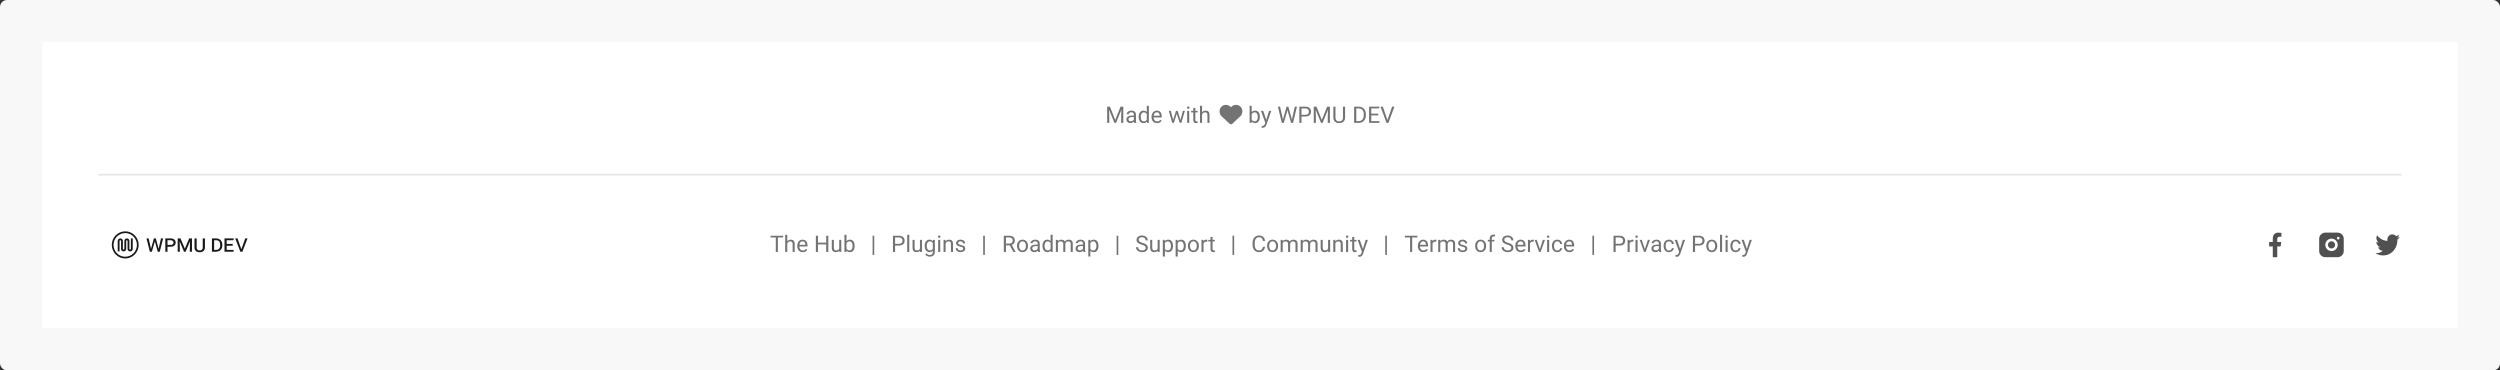 <svg width="1424" height="211" viewBox="0 0 1424 211" fill="none" xmlns="http://www.w3.org/2000/svg">
<rect x="0" y="0" width="1424" height="211" fill="#333333" stroke="none"/>
<rect width="1424" height="211" rx="4" fill="#F8F8F8"/>
<rect width="1376" height="163" transform="translate(24 24)" fill="white"/>
<path d="M631.023 60.758H632.21L635.238 68.293L638.259 60.758H639.453L635.695 70H634.768L631.023 60.758ZM630.636 60.758H631.683L631.854 66.394V70H630.636V60.758ZM638.786 60.758H639.833V70H638.615V66.394L638.786 60.758ZM645.857 68.826V65.29C645.857 65.019 645.802 64.784 645.692 64.585C645.587 64.382 645.426 64.226 645.21 64.116C644.994 64.006 644.728 63.951 644.41 63.951C644.114 63.951 643.854 64.001 643.629 64.103C643.409 64.205 643.236 64.338 643.109 64.503C642.986 64.668 642.925 64.846 642.925 65.036H641.75C641.75 64.791 641.814 64.547 641.941 64.306C642.068 64.065 642.25 63.847 642.487 63.652C642.728 63.453 643.016 63.297 643.35 63.183C643.689 63.064 644.065 63.005 644.48 63.005C644.979 63.005 645.419 63.09 645.8 63.259C646.185 63.428 646.486 63.684 646.702 64.027C646.922 64.365 647.032 64.791 647.032 65.303V68.502C647.032 68.731 647.051 68.974 647.089 69.232C647.131 69.49 647.193 69.712 647.273 69.898V70H646.048C645.989 69.865 645.942 69.685 645.908 69.46C645.874 69.232 645.857 69.02 645.857 68.826ZM646.061 65.836L646.073 66.661H644.886C644.552 66.661 644.254 66.689 643.991 66.744C643.729 66.794 643.509 66.873 643.331 66.978C643.153 67.084 643.018 67.218 642.925 67.378C642.832 67.535 642.785 67.719 642.785 67.931C642.785 68.147 642.834 68.343 642.931 68.521C643.028 68.699 643.174 68.841 643.369 68.946C643.568 69.048 643.811 69.099 644.099 69.099C644.459 69.099 644.776 69.022 645.051 68.87C645.326 68.718 645.544 68.532 645.705 68.311C645.87 68.091 645.959 67.878 645.972 67.67L646.473 68.235C646.444 68.413 646.363 68.61 646.232 68.826C646.101 69.041 645.925 69.249 645.705 69.448C645.489 69.642 645.231 69.805 644.931 69.936C644.634 70.064 644.3 70.127 643.928 70.127C643.462 70.127 643.054 70.036 642.703 69.854C642.356 69.672 642.085 69.429 641.89 69.124C641.7 68.815 641.604 68.47 641.604 68.089C641.604 67.721 641.676 67.397 641.82 67.118C641.964 66.835 642.172 66.6 642.442 66.414C642.713 66.223 643.039 66.079 643.42 65.982C643.801 65.885 644.226 65.836 644.696 65.836H646.061ZM653.208 68.667V60.25H654.389V70H653.31L653.208 68.667ZM648.587 66.642V66.509C648.587 65.984 648.65 65.508 648.777 65.081C648.909 64.649 649.093 64.279 649.33 63.97C649.571 63.661 649.856 63.424 650.187 63.259C650.521 63.09 650.893 63.005 651.304 63.005C651.735 63.005 652.112 63.081 652.434 63.233C652.759 63.382 653.035 63.599 653.259 63.887C653.487 64.171 653.667 64.513 653.798 64.915C653.93 65.317 654.021 65.772 654.071 66.28V66.864C654.025 67.368 653.934 67.821 653.798 68.223C653.667 68.625 653.487 68.967 653.259 69.251C653.035 69.534 652.759 69.752 652.434 69.905C652.108 70.053 651.727 70.127 651.291 70.127C650.889 70.127 650.521 70.04 650.187 69.867C649.856 69.693 649.571 69.45 649.33 69.137C649.093 68.824 648.909 68.455 648.777 68.032C648.65 67.605 648.587 67.141 648.587 66.642ZM649.768 66.509V66.642C649.768 66.985 649.801 67.306 649.869 67.607C649.941 67.907 650.051 68.172 650.199 68.4C650.347 68.629 650.536 68.809 650.764 68.94C650.993 69.067 651.266 69.13 651.583 69.13C651.972 69.13 652.292 69.048 652.542 68.883C652.795 68.718 652.999 68.5 653.151 68.229C653.303 67.958 653.422 67.664 653.506 67.347V65.817C653.456 65.584 653.382 65.36 653.284 65.144C653.191 64.924 653.068 64.729 652.916 64.56C652.768 64.387 652.584 64.249 652.364 64.147C652.148 64.046 651.892 63.995 651.596 63.995C651.274 63.995 650.997 64.063 650.764 64.198C650.536 64.329 650.347 64.511 650.199 64.744C650.051 64.973 649.941 65.239 649.869 65.544C649.801 65.844 649.768 66.166 649.768 66.509ZM659.067 70.127C658.589 70.127 658.155 70.046 657.766 69.886C657.381 69.721 657.048 69.49 656.769 69.194C656.494 68.898 656.282 68.546 656.134 68.14C655.986 67.734 655.912 67.29 655.912 66.807V66.54C655.912 65.982 655.995 65.485 656.16 65.049C656.325 64.609 656.549 64.236 656.833 63.932C657.116 63.627 657.438 63.396 657.797 63.24C658.157 63.083 658.529 63.005 658.915 63.005C659.405 63.005 659.829 63.09 660.184 63.259C660.544 63.428 660.838 63.665 661.066 63.97C661.295 64.27 661.464 64.626 661.574 65.036C661.684 65.442 661.739 65.887 661.739 66.369V66.896H656.61V65.938H660.565V65.849C660.548 65.544 660.485 65.248 660.375 64.96C660.269 64.672 660.099 64.435 659.867 64.249C659.634 64.063 659.317 63.97 658.915 63.97C658.648 63.97 658.403 64.027 658.178 64.141C657.954 64.251 657.761 64.416 657.601 64.636C657.44 64.856 657.315 65.125 657.226 65.442C657.137 65.76 657.093 66.126 657.093 66.54V66.807C657.093 67.133 657.137 67.44 657.226 67.728C657.319 68.011 657.452 68.261 657.626 68.477C657.804 68.692 658.017 68.862 658.267 68.984C658.521 69.107 658.809 69.168 659.13 69.168C659.545 69.168 659.896 69.084 660.184 68.915C660.472 68.745 660.724 68.519 660.939 68.235L661.65 68.8C661.502 69.025 661.314 69.238 661.085 69.441C660.857 69.644 660.576 69.81 660.241 69.936C659.911 70.064 659.52 70.127 659.067 70.127ZM668.074 68.781L669.839 63.132H670.613L670.461 64.255L668.665 70H667.909L668.074 68.781ZM666.887 63.132L668.392 68.845L668.5 70H667.706L665.713 63.132H666.887ZM672.302 68.8L673.736 63.132H674.904L672.911 70H672.124L672.302 68.8ZM670.785 63.132L672.511 68.686L672.708 70H671.959L670.112 64.243L669.959 63.132H670.785ZM677.386 63.132V70H676.206V63.132H677.386ZM676.117 61.31C676.117 61.12 676.174 60.959 676.288 60.828C676.407 60.697 676.58 60.631 676.809 60.631C677.033 60.631 677.204 60.697 677.323 60.828C677.445 60.959 677.507 61.12 677.507 61.31C677.507 61.492 677.445 61.649 677.323 61.78C677.204 61.907 677.033 61.97 676.809 61.97C676.58 61.97 676.407 61.907 676.288 61.78C676.174 61.649 676.117 61.492 676.117 61.31ZM682.147 63.132V64.033H678.434V63.132H682.147ZM679.69 61.462H680.865V68.299C680.865 68.532 680.901 68.707 680.973 68.826C681.045 68.944 681.138 69.022 681.252 69.061C681.366 69.099 681.489 69.118 681.62 69.118C681.717 69.118 681.819 69.109 681.925 69.092C682.035 69.071 682.117 69.054 682.172 69.041L682.179 70C682.086 70.03 681.963 70.057 681.811 70.082C681.662 70.112 681.483 70.127 681.271 70.127C680.983 70.127 680.719 70.07 680.478 69.956C680.236 69.841 680.044 69.651 679.9 69.384C679.76 69.113 679.69 68.749 679.69 68.293V61.462ZM684.699 60.25V70H683.524V60.25H684.699ZM684.419 66.306L683.931 66.287C683.935 65.817 684.005 65.383 684.14 64.985C684.276 64.583 684.466 64.234 684.711 63.938C684.957 63.642 685.249 63.413 685.587 63.252C685.93 63.087 686.309 63.005 686.724 63.005C687.062 63.005 687.367 63.051 687.638 63.145C687.909 63.233 688.139 63.377 688.33 63.576C688.524 63.775 688.672 64.033 688.774 64.351C688.875 64.664 688.926 65.047 688.926 65.499V70H687.746V65.487C687.746 65.127 687.693 64.839 687.587 64.624C687.481 64.403 687.327 64.245 687.124 64.147C686.92 64.046 686.671 63.995 686.375 63.995C686.083 63.995 685.816 64.056 685.575 64.179C685.338 64.302 685.132 64.471 684.959 64.687C684.79 64.903 684.656 65.15 684.559 65.43C684.466 65.705 684.419 65.997 684.419 66.306ZM694.665 63.475V63.348C694.665 61.57 695.934 60.047 697.686 59.768C698.829 59.565 700.022 59.945 700.86 60.783L701.165 61.062L701.444 60.783C702.282 59.945 703.475 59.565 704.618 59.768C706.37 60.047 707.665 61.57 707.665 63.348V63.475C707.665 64.541 707.208 65.557 706.446 66.268L701.85 70.559C701.672 70.736 701.418 70.812 701.165 70.812C700.885 70.812 700.631 70.736 700.454 70.559L695.858 66.268C695.096 65.557 694.665 64.541 694.665 63.475ZM711.778 60.25H712.958V68.667L712.857 70H711.778V60.25ZM717.599 66.509V66.642C717.599 67.141 717.539 67.605 717.421 68.032C717.302 68.455 717.129 68.824 716.9 69.137C716.672 69.45 716.393 69.693 716.062 69.867C715.732 70.04 715.354 70.127 714.926 70.127C714.49 70.127 714.107 70.053 713.777 69.905C713.451 69.752 713.176 69.534 712.952 69.251C712.728 68.967 712.548 68.625 712.413 68.223C712.281 67.821 712.19 67.368 712.14 66.864V66.28C712.19 65.772 712.281 65.317 712.413 64.915C712.548 64.513 712.728 64.171 712.952 63.887C713.176 63.599 713.451 63.382 713.777 63.233C714.103 63.081 714.482 63.005 714.914 63.005C715.345 63.005 715.728 63.09 716.062 63.259C716.397 63.424 716.676 63.661 716.9 63.97C717.129 64.279 717.302 64.649 717.421 65.081C717.539 65.508 717.599 65.984 717.599 66.509ZM716.418 66.642V66.509C716.418 66.166 716.386 65.844 716.323 65.544C716.259 65.239 716.158 64.973 716.018 64.744C715.878 64.511 715.694 64.329 715.466 64.198C715.237 64.063 714.956 63.995 714.622 63.995C714.325 63.995 714.067 64.046 713.847 64.147C713.631 64.249 713.447 64.387 713.295 64.56C713.143 64.729 713.018 64.924 712.92 65.144C712.827 65.36 712.757 65.584 712.711 65.817V67.347C712.779 67.643 712.889 67.928 713.041 68.204C713.198 68.474 713.405 68.697 713.663 68.87C713.925 69.044 714.249 69.13 714.634 69.13C714.952 69.13 715.222 69.067 715.447 68.94C715.675 68.809 715.859 68.629 715.999 68.4C716.143 68.172 716.249 67.907 716.316 67.607C716.384 67.306 716.418 66.985 716.418 66.642ZM720.938 69.289L722.848 63.132H724.105L721.35 71.06C721.287 71.229 721.202 71.411 721.096 71.606C720.995 71.805 720.863 71.993 720.703 72.171C720.542 72.349 720.347 72.493 720.119 72.603C719.894 72.717 719.626 72.774 719.312 72.774C719.219 72.774 719.101 72.761 718.957 72.736C718.813 72.71 718.712 72.689 718.652 72.672L718.646 71.72C718.68 71.724 718.733 71.729 718.805 71.733C718.881 71.741 718.934 71.746 718.963 71.746C719.23 71.746 719.456 71.71 719.643 71.638C719.829 71.57 719.985 71.454 720.112 71.289C720.243 71.128 720.356 70.906 720.449 70.622L720.938 69.289ZM719.535 63.132L721.318 68.464L721.623 69.702L720.779 70.133L718.252 63.132H719.535ZM730.999 67.207L732.833 60.758H733.722L733.208 63.265L731.233 70H730.351L730.999 67.207ZM729.101 60.758L730.561 67.08L730.999 70H730.123L727.882 60.758H729.101ZM736.096 67.074L737.524 60.758H738.749L736.515 70H735.639L736.096 67.074ZM733.855 60.758L735.639 67.207L736.286 70H735.404L733.5 63.265L732.979 60.758H733.855ZM743.516 66.376H741.047V65.379H743.516C743.994 65.379 744.382 65.303 744.678 65.15C744.974 64.998 745.19 64.787 745.325 64.516C745.465 64.245 745.535 63.936 745.535 63.589C745.535 63.272 745.465 62.973 745.325 62.694C745.19 62.415 744.974 62.19 744.678 62.021C744.382 61.847 743.994 61.761 743.516 61.761H741.333V70H740.107V60.758H743.516C744.214 60.758 744.805 60.878 745.287 61.12C745.77 61.361 746.136 61.695 746.385 62.123C746.635 62.546 746.76 63.03 746.76 63.576C746.76 64.169 746.635 64.674 746.385 65.093C746.136 65.512 745.77 65.832 745.287 66.052C744.805 66.268 744.214 66.376 743.516 66.376ZM748.696 60.758H749.883L752.911 68.293L755.932 60.758H757.125L753.368 70H752.441L748.696 60.758ZM748.309 60.758H749.356L749.527 66.394V70H748.309V60.758ZM756.459 60.758H757.506V70H756.288V66.394L756.459 60.758ZM764.946 60.758H766.165V67.01C766.165 67.704 766.01 68.282 765.701 68.743C765.392 69.204 764.982 69.551 764.47 69.784C763.962 70.013 763.41 70.127 762.813 70.127C762.187 70.127 761.62 70.013 761.112 69.784C760.608 69.551 760.208 69.204 759.912 68.743C759.62 68.282 759.474 67.704 759.474 67.01V60.758H760.687V67.01C760.687 67.493 760.775 67.891 760.953 68.204C761.131 68.517 761.378 68.749 761.696 68.902C762.017 69.054 762.39 69.13 762.813 69.13C763.24 69.13 763.613 69.054 763.93 68.902C764.252 68.749 764.501 68.517 764.679 68.204C764.857 67.891 764.946 67.493 764.946 67.01V60.758ZM773.813 70H771.884L771.896 69.003H773.813C774.474 69.003 775.024 68.866 775.464 68.591C775.904 68.311 776.234 67.922 776.454 67.423C776.678 66.919 776.791 66.331 776.791 65.658V65.093C776.791 64.564 776.727 64.095 776.6 63.684C776.473 63.269 776.287 62.92 776.042 62.637C775.796 62.349 775.496 62.131 775.14 61.983C774.789 61.835 774.385 61.761 773.928 61.761H771.846V60.758H773.928C774.533 60.758 775.085 60.859 775.584 61.062C776.084 61.261 776.513 61.551 776.873 61.932C777.237 62.309 777.516 62.766 777.711 63.303C777.906 63.836 778.003 64.437 778.003 65.106V65.658C778.003 66.327 777.906 66.93 777.711 67.467C777.516 68.001 777.235 68.455 776.867 68.832C776.503 69.209 776.063 69.499 775.546 69.702C775.034 69.901 774.457 70 773.813 70ZM772.538 60.758V70H771.312V60.758H772.538ZM785.715 69.003V70H780.821V69.003H785.715ZM781.069 60.758V70H779.844V60.758H781.069ZM785.068 64.731V65.728H780.821V64.731H785.068ZM785.652 60.758V61.761H780.821V60.758H785.652ZM790.216 68.597L792.939 60.758H794.266L790.844 70H789.898L790.216 68.597ZM787.67 60.758L790.368 68.597L790.705 70H789.759L786.344 60.758H787.67Z" fill="#737373"/>
<line x1="56" y1="99.5" x2="1368" y2="99.5" stroke="#E6E6E6"/>
<path d="M74.13 143.206C73.879 143.206 73.632 143.147 73.408 143.033C73.18 142.918 72.99 142.739 72.862 142.516C72.725 142.288 72.654 142.025 72.657 141.758V137.242C72.657 137.191 72.647 137.141 72.627 137.095C72.607 137.048 72.578 137.006 72.542 136.971C72.488 136.918 72.42 136.882 72.347 136.868C72.273 136.853 72.197 136.861 72.127 136.89C72.058 136.918 71.998 136.967 71.956 137.03C71.913 137.092 71.89 137.166 71.889 137.242V141.758C71.892 141.952 71.854 142.145 71.778 142.324C71.701 142.502 71.587 142.662 71.443 142.791C71.154 143.063 70.773 143.211 70.379 143.205C70.189 143.21 70.001 143.176 69.824 143.105C69.648 143.034 69.488 142.928 69.353 142.793C69.219 142.658 69.113 142.496 69.042 142.318C68.971 142.14 68.936 141.95 68.94 141.758V137.242C68.941 137.192 68.931 137.141 68.911 137.095C68.891 137.048 68.862 137.006 68.826 136.971C68.785 136.932 68.737 136.901 68.684 136.881C68.632 136.861 68.575 136.853 68.519 136.856C68.463 136.852 68.406 136.861 68.354 136.881C68.301 136.901 68.253 136.932 68.213 136.971C68.176 137.006 68.147 137.048 68.127 137.095C68.107 137.141 68.097 137.191 68.097 137.242V143.206H67.051V137.242C67.046 137.048 67.084 136.854 67.161 136.676C67.238 136.498 67.352 136.338 67.496 136.209C67.784 135.937 68.166 135.789 68.56 135.796C68.75 135.79 68.938 135.824 69.115 135.895C69.291 135.966 69.451 136.072 69.585 136.207C69.72 136.343 69.826 136.504 69.897 136.682C69.968 136.86 70.002 137.05 69.998 137.242V141.758C69.998 141.809 70.008 141.859 70.028 141.906C70.047 141.952 70.077 141.994 70.114 142.029C70.198 142.103 70.306 142.144 70.418 142.144C70.529 142.144 70.638 142.103 70.722 142.029C70.758 141.994 70.787 141.952 70.807 141.905C70.827 141.859 70.837 141.809 70.837 141.758V137.242C70.832 137.051 70.865 136.861 70.936 136.683C71.006 136.505 71.112 136.344 71.246 136.209C71.524 135.943 71.892 135.796 72.274 135.796C72.656 135.796 73.024 135.943 73.302 136.209C73.436 136.344 73.542 136.505 73.612 136.683C73.682 136.861 73.716 137.051 73.711 137.242V141.758C73.71 141.809 73.721 141.859 73.74 141.905C73.76 141.952 73.789 141.994 73.825 142.029C73.909 142.103 74.017 142.144 74.129 142.144C74.241 142.144 74.349 142.103 74.433 142.029C74.47 141.994 74.499 141.952 74.519 141.906C74.539 141.859 74.549 141.809 74.549 141.758V135.794H75.603V141.758C75.606 142.025 75.535 142.287 75.399 142.516C75.27 142.739 75.081 142.918 74.852 143.033C74.628 143.147 74.381 143.206 74.13 143.206Z" fill="#1A1A1A"/>
<path d="M71.33 146.733C75.281 146.733 78.484 143.495 78.484 139.5C78.484 135.505 75.281 132.267 71.33 132.267C67.379 132.267 64.176 135.505 64.176 139.5C64.176 143.495 67.379 146.733 71.33 146.733Z" stroke="#1A1A1A"/>
<path d="M90.419 141.43L90.368 141.779L90.321 141.562L88.752 135.784H87.647L86.053 141.544L85.996 141.792L85.948 141.441L84.668 135.784H83.43L85.349 143.379H86.504L88.202 137.511L89.85 143.379H91.013L92.936 135.784H91.693L90.419 141.43Z" fill="#1A1A1A"/>
<path d="M105.284 141.626L102.802 135.785H101.214V143.378H102.455L102.336 137.498L104.821 143.378H105.734L108.226 137.473L108.107 143.378H109.348V135.785H107.754L105.284 141.626Z" fill="#1A1A1A"/>
<path d="M99.282 136.426C98.763 135.995 98.056 135.776 97.183 135.776H94.162V143.369H95.409V140.534H97.17C98.09 140.534 98.805 140.327 99.309 139.914C99.813 139.5 100.069 138.914 100.069 138.175C100.069 137.437 99.805 136.859 99.282 136.426ZM98.816 138.193C98.816 138.606 98.673 138.936 98.392 139.157C98.111 139.378 97.702 139.493 97.183 139.493H95.409V136.828H97.215C97.713 136.828 98.108 136.961 98.391 137.211C98.53 137.333 98.64 137.484 98.713 137.654C98.787 137.823 98.822 138.008 98.816 138.193Z" fill="#1A1A1A"/>
<path d="M115.481 141.057C115.481 141.574 115.329 141.973 115.033 142.24C114.737 142.506 114.306 142.643 113.758 142.643C113.209 142.643 112.767 142.504 112.47 142.229C112.173 141.954 112.022 141.563 112.022 141.053V135.783H110.789V141.107C110.801 141.896 111.076 142.53 111.606 142.989C112.137 143.447 112.859 143.678 113.759 143.678C114.658 143.678 115.381 143.437 115.917 142.963C116.454 142.489 116.728 141.845 116.728 141.054V135.784H115.481V141.057Z" fill="#1A1A1A"/>
<path d="M124.908 136.22C124.335 135.924 123.698 135.775 123.054 135.786H120.712V143.379H122.939C124.063 143.379 124.973 143.053 125.639 142.407C126.305 141.761 126.644 140.883 126.644 139.793V139.294C126.642 138.65 126.48 138.018 126.173 137.455C125.878 136.929 125.439 136.5 124.908 136.22ZM121.958 136.84H123.052C123.821 136.84 124.411 137.059 124.806 137.492C125.202 137.925 125.403 138.557 125.403 139.373V139.786C125.403 140.602 125.193 141.238 124.778 141.677C124.363 142.117 123.756 142.34 122.976 142.34H121.954L121.958 136.84Z" fill="#1A1A1A"/>
<path d="M127.87 143.378H133.04V142.34H129.116V139.979H132.522V138.934H129.116V136.837H133.04V135.785H127.87V143.378Z" fill="#1A1A1A"/>
<path d="M139.674 135.785L137.482 141.974L135.301 135.785H133.96L136.909 143.378H138.059L141.009 135.785H139.674Z" fill="#1A1A1A"/>
<path d="M443.094 134.258V143.5H441.888V134.258H443.094ZM446.064 134.258V135.261H438.923V134.258H446.064ZM448.432 133.75V143.5H447.258V133.75H448.432ZM448.153 139.806L447.664 139.787C447.668 139.317 447.738 138.883 447.874 138.485C448.009 138.083 448.199 137.734 448.445 137.438C448.69 137.142 448.982 136.913 449.321 136.752C449.664 136.587 450.042 136.505 450.457 136.505C450.796 136.505 451.1 136.551 451.371 136.645C451.642 136.733 451.873 136.877 452.063 137.076C452.258 137.275 452.406 137.533 452.507 137.851C452.609 138.164 452.66 138.547 452.66 139V143.5H451.479V138.987C451.479 138.627 451.426 138.339 451.32 138.124C451.215 137.903 451.06 137.745 450.857 137.647C450.654 137.546 450.404 137.495 450.108 137.495C449.816 137.495 449.549 137.556 449.308 137.679C449.071 137.802 448.866 137.971 448.692 138.187C448.523 138.403 448.39 138.65 448.292 138.93C448.199 139.205 448.153 139.497 448.153 139.806ZM457.268 143.627C456.79 143.627 456.356 143.547 455.967 143.386C455.582 143.221 455.25 142.99 454.97 142.694C454.695 142.398 454.484 142.046 454.335 141.64C454.187 141.234 454.113 140.79 454.113 140.307V140.041C454.113 139.482 454.196 138.985 454.361 138.549C454.526 138.109 454.75 137.736 455.034 137.432C455.317 137.127 455.639 136.896 455.999 136.74C456.358 136.583 456.731 136.505 457.116 136.505C457.607 136.505 458.03 136.59 458.385 136.759C458.745 136.928 459.039 137.165 459.268 137.47C459.496 137.77 459.665 138.126 459.775 138.536C459.885 138.942 459.94 139.387 459.94 139.869V140.396H454.812V139.438H458.766V139.349C458.749 139.044 458.686 138.748 458.576 138.46C458.47 138.172 458.301 137.935 458.068 137.749C457.835 137.563 457.518 137.47 457.116 137.47C456.849 137.47 456.604 137.527 456.379 137.641C456.155 137.751 455.963 137.916 455.802 138.136C455.641 138.356 455.516 138.625 455.427 138.942C455.338 139.26 455.294 139.626 455.294 140.041V140.307C455.294 140.633 455.338 140.94 455.427 141.228C455.52 141.511 455.654 141.761 455.827 141.977C456.005 142.192 456.219 142.362 456.468 142.484C456.722 142.607 457.01 142.668 457.332 142.668C457.746 142.668 458.097 142.584 458.385 142.415C458.673 142.245 458.925 142.019 459.141 141.735L459.852 142.3C459.703 142.525 459.515 142.738 459.287 142.941C459.058 143.145 458.777 143.31 458.442 143.437C458.112 143.563 457.721 143.627 457.268 143.627ZM470.75 138.231V139.228H465.749V138.231H470.75ZM465.939 134.258V143.5H464.714V134.258H465.939ZM471.817 134.258V143.5H470.598V134.258H471.817ZM478.019 141.913V136.632H479.199V143.5H478.076L478.019 141.913ZM478.241 140.466L478.729 140.453C478.729 140.91 478.681 141.333 478.583 141.723C478.49 142.108 478.338 142.442 478.126 142.726C477.915 143.009 477.638 143.231 477.295 143.392C476.952 143.549 476.535 143.627 476.044 143.627C475.71 143.627 475.403 143.578 475.124 143.481C474.849 143.384 474.612 143.233 474.413 143.03C474.214 142.827 474.06 142.563 473.95 142.237C473.844 141.911 473.791 141.52 473.791 141.062V136.632H474.965V141.075C474.965 141.384 474.999 141.64 475.067 141.843C475.139 142.042 475.234 142.201 475.353 142.319C475.475 142.434 475.611 142.514 475.759 142.561C475.911 142.607 476.068 142.63 476.229 142.63C476.728 142.63 477.124 142.535 477.416 142.345C477.708 142.15 477.917 141.89 478.044 141.564C478.175 141.234 478.241 140.868 478.241 140.466ZM480.983 133.75H482.164V142.167L482.062 143.5H480.983V133.75ZM486.804 140.009V140.142C486.804 140.641 486.744 141.105 486.626 141.532C486.507 141.955 486.334 142.324 486.105 142.637C485.877 142.95 485.598 143.193 485.268 143.367C484.938 143.54 484.559 143.627 484.131 143.627C483.695 143.627 483.312 143.553 482.982 143.405C482.657 143.252 482.382 143.035 482.157 142.751C481.933 142.467 481.753 142.125 481.618 141.723C481.486 141.321 481.396 140.868 481.345 140.364V139.78C481.396 139.272 481.486 138.818 481.618 138.416C481.753 138.014 481.933 137.671 482.157 137.387C482.382 137.099 482.657 136.882 482.982 136.733C483.308 136.581 483.687 136.505 484.119 136.505C484.55 136.505 484.933 136.59 485.268 136.759C485.602 136.924 485.881 137.161 486.105 137.47C486.334 137.779 486.507 138.149 486.626 138.581C486.744 139.008 486.804 139.484 486.804 140.009ZM485.623 140.142V140.009C485.623 139.666 485.591 139.344 485.528 139.044C485.464 138.739 485.363 138.473 485.223 138.244C485.083 138.011 484.899 137.829 484.671 137.698C484.442 137.563 484.161 137.495 483.827 137.495C483.53 137.495 483.272 137.546 483.052 137.647C482.836 137.749 482.652 137.887 482.5 138.06C482.348 138.229 482.223 138.424 482.125 138.644C482.032 138.86 481.963 139.084 481.916 139.317V140.847C481.984 141.143 482.094 141.429 482.246 141.704C482.403 141.974 482.61 142.197 482.868 142.37C483.131 142.544 483.454 142.63 483.839 142.63C484.157 142.63 484.428 142.567 484.652 142.44C484.88 142.309 485.064 142.129 485.204 141.9C485.348 141.672 485.454 141.407 485.521 141.107C485.589 140.806 485.623 140.485 485.623 140.142Z" fill="#737373"/>
<path d="M497.976 134.258V145.214H497.03V134.258H497.976Z" fill="#737373"/>
<path d="M512.033 139.875H509.563V138.879H512.033C512.511 138.879 512.898 138.803 513.194 138.65C513.491 138.498 513.706 138.286 513.842 138.016C513.981 137.745 514.051 137.436 514.051 137.089C514.051 136.771 513.981 136.473 513.842 136.194C513.706 135.915 513.491 135.69 513.194 135.521C512.898 135.347 512.511 135.261 512.033 135.261H509.849V143.5H508.624V134.258H512.033C512.731 134.258 513.321 134.378 513.804 134.62C514.286 134.861 514.652 135.195 514.902 135.623C515.152 136.046 515.276 136.53 515.276 137.076C515.276 137.669 515.152 138.174 514.902 138.593C514.652 139.012 514.286 139.332 513.804 139.552C513.321 139.768 512.731 139.875 512.033 139.875ZM517.923 133.75V143.5H516.743V133.75H517.923ZM524.011 141.913V136.632H525.191V143.5H524.068L524.011 141.913ZM524.233 140.466L524.722 140.453C524.722 140.91 524.673 141.333 524.576 141.723C524.483 142.108 524.33 142.442 524.119 142.726C523.907 143.009 523.63 143.231 523.287 143.392C522.944 143.549 522.528 143.627 522.037 143.627C521.702 143.627 521.396 143.578 521.116 143.481C520.841 143.384 520.604 143.233 520.405 143.03C520.206 142.827 520.052 142.563 519.942 142.237C519.836 141.911 519.783 141.52 519.783 141.062V136.632H520.958V141.075C520.958 141.384 520.991 141.64 521.059 141.843C521.131 142.042 521.226 142.201 521.345 142.319C521.467 142.434 521.603 142.514 521.751 142.561C521.903 142.607 522.06 142.63 522.221 142.63C522.72 142.63 523.116 142.535 523.408 142.345C523.7 142.15 523.909 141.89 524.036 141.564C524.167 141.234 524.233 140.868 524.233 140.466ZM531.431 136.632H532.498V143.354C532.498 143.959 532.375 144.475 532.129 144.903C531.884 145.33 531.541 145.654 531.101 145.874C530.665 146.098 530.162 146.21 529.59 146.21C529.353 146.21 529.074 146.172 528.752 146.096C528.435 146.024 528.122 145.899 527.813 145.722C527.508 145.548 527.252 145.313 527.045 145.017L527.661 144.319C527.948 144.666 528.249 144.907 528.562 145.042C528.879 145.178 529.193 145.246 529.501 145.246C529.874 145.246 530.195 145.176 530.466 145.036C530.737 144.896 530.947 144.689 531.095 144.414C531.247 144.143 531.323 143.809 531.323 143.411V138.143L531.431 136.632ZM526.702 140.142V140.009C526.702 139.484 526.764 139.008 526.886 138.581C527.013 138.149 527.193 137.779 527.426 137.47C527.663 137.161 527.948 136.924 528.283 136.759C528.617 136.59 528.994 136.505 529.413 136.505C529.844 136.505 530.221 136.581 530.542 136.733C530.868 136.882 531.143 137.099 531.368 137.387C531.596 137.671 531.776 138.014 531.907 138.416C532.038 138.818 532.129 139.272 532.18 139.78V140.364C532.134 140.868 532.043 141.321 531.907 141.723C531.776 142.125 531.596 142.467 531.368 142.751C531.143 143.035 530.868 143.252 530.542 143.405C530.217 143.553 529.836 143.627 529.4 143.627C528.989 143.627 528.617 143.54 528.283 143.367C527.953 143.193 527.669 142.95 527.432 142.637C527.195 142.324 527.013 141.955 526.886 141.532C526.764 141.105 526.702 140.641 526.702 140.142ZM527.876 140.009V140.142C527.876 140.485 527.91 140.806 527.978 141.107C528.05 141.407 528.158 141.672 528.302 141.9C528.45 142.129 528.638 142.309 528.867 142.44C529.095 142.567 529.368 142.63 529.686 142.63C530.075 142.63 530.396 142.548 530.65 142.383C530.904 142.218 531.105 142 531.253 141.729C531.406 141.458 531.524 141.164 531.609 140.847V139.317C531.562 139.084 531.49 138.86 531.393 138.644C531.3 138.424 531.177 138.229 531.025 138.06C530.877 137.887 530.693 137.749 530.473 137.647C530.253 137.546 529.994 137.495 529.698 137.495C529.377 137.495 529.099 137.563 528.867 137.698C528.638 137.829 528.45 138.011 528.302 138.244C528.158 138.473 528.05 138.739 527.978 139.044C527.91 139.344 527.876 139.666 527.876 140.009ZM535.557 136.632V143.5H534.376V136.632H535.557ZM534.288 134.81C534.288 134.62 534.345 134.459 534.459 134.328C534.577 134.196 534.751 134.131 534.979 134.131C535.204 134.131 535.375 134.196 535.494 134.328C535.616 134.459 535.678 134.62 535.678 134.81C535.678 134.992 535.616 135.149 535.494 135.28C535.375 135.407 535.204 135.47 534.979 135.47C534.751 135.47 534.577 135.407 534.459 135.28C534.345 135.149 534.288 134.992 534.288 134.81ZM538.617 138.098V143.5H537.442V136.632H538.553L538.617 138.098ZM538.337 139.806L537.849 139.787C537.853 139.317 537.923 138.883 538.058 138.485C538.194 138.083 538.384 137.734 538.629 137.438C538.875 137.142 539.167 136.913 539.505 136.752C539.848 136.587 540.227 136.505 540.642 136.505C540.98 136.505 541.285 136.551 541.556 136.645C541.826 136.733 542.057 136.877 542.248 137.076C542.442 137.275 542.59 137.533 542.692 137.851C542.793 138.164 542.844 138.547 542.844 139V143.5H541.664V138.987C541.664 138.627 541.611 138.339 541.505 138.124C541.399 137.903 541.245 137.745 541.042 137.647C540.838 137.546 540.589 137.495 540.292 137.495C540 137.495 539.734 137.556 539.493 137.679C539.256 137.802 539.05 137.971 538.877 138.187C538.708 138.403 538.574 138.65 538.477 138.93C538.384 139.205 538.337 139.497 538.337 139.806ZM548.627 141.678C548.627 141.509 548.589 141.352 548.513 141.208C548.441 141.06 548.291 140.927 548.062 140.809C547.838 140.686 547.499 140.58 547.046 140.491C546.666 140.411 546.321 140.316 546.012 140.206C545.707 140.096 545.447 139.962 545.231 139.806C545.019 139.649 544.856 139.465 544.742 139.253C544.628 139.042 544.571 138.794 544.571 138.511C544.571 138.24 544.63 137.984 544.749 137.743C544.871 137.501 545.043 137.288 545.263 137.102C545.487 136.915 545.756 136.769 546.069 136.664C546.382 136.558 546.731 136.505 547.116 136.505C547.666 136.505 548.136 136.602 548.525 136.797C548.915 136.992 549.213 137.252 549.42 137.578C549.628 137.899 549.731 138.257 549.731 138.65H548.557C548.557 138.46 548.5 138.276 548.386 138.098C548.276 137.916 548.113 137.766 547.897 137.647C547.685 137.529 547.425 137.47 547.116 137.47C546.79 137.47 546.526 137.521 546.323 137.622C546.124 137.719 545.978 137.844 545.885 137.997C545.796 138.149 545.751 138.31 545.751 138.479C545.751 138.606 545.773 138.72 545.815 138.822C545.861 138.919 545.942 139.01 546.056 139.095C546.17 139.175 546.331 139.251 546.539 139.323C546.746 139.395 547.01 139.467 547.332 139.539C547.895 139.666 548.358 139.818 548.722 139.996C549.086 140.174 549.357 140.392 549.535 140.65C549.712 140.908 549.801 141.221 549.801 141.589C549.801 141.89 549.738 142.165 549.611 142.415C549.488 142.664 549.308 142.88 549.071 143.062C548.839 143.24 548.559 143.379 548.233 143.481C547.912 143.578 547.55 143.627 547.148 143.627C546.543 143.627 546.031 143.519 545.612 143.303C545.193 143.087 544.875 142.808 544.66 142.465C544.444 142.123 544.336 141.761 544.336 141.38H545.517C545.534 141.701 545.627 141.958 545.796 142.148C545.965 142.334 546.173 142.467 546.418 142.548C546.663 142.624 546.907 142.662 547.148 142.662C547.47 142.662 547.738 142.62 547.954 142.535C548.174 142.451 548.341 142.334 548.456 142.186C548.57 142.038 548.627 141.869 548.627 141.678Z" fill="#737373"/>
<path d="M560.976 134.258V145.214H560.03V134.258H560.976Z" fill="#737373"/>
<path d="M571.77 134.258H574.83C575.524 134.258 576.11 134.364 576.588 134.575C577.07 134.787 577.436 135.1 577.686 135.515C577.94 135.925 578.067 136.431 578.067 137.032C578.067 137.455 577.98 137.842 577.807 138.193C577.637 138.54 577.392 138.837 577.07 139.082C576.753 139.323 576.372 139.503 575.928 139.622L575.585 139.755H572.709L572.697 138.758H574.868C575.308 138.758 575.674 138.682 575.966 138.53C576.258 138.373 576.478 138.164 576.626 137.901C576.774 137.639 576.848 137.349 576.848 137.032C576.848 136.676 576.778 136.365 576.639 136.099C576.499 135.832 576.279 135.627 575.979 135.483C575.682 135.335 575.299 135.261 574.83 135.261H572.995V143.5H571.77V134.258ZM577.172 143.5L574.925 139.311L576.201 139.304L578.479 143.424V143.5H577.172ZM579.292 140.142V139.996C579.292 139.501 579.364 139.042 579.508 138.619C579.652 138.191 579.859 137.821 580.13 137.508C580.401 137.19 580.729 136.945 581.114 136.771C581.499 136.594 581.931 136.505 582.409 136.505C582.891 136.505 583.325 136.594 583.71 136.771C584.099 136.945 584.429 137.19 584.7 137.508C584.975 137.821 585.185 138.191 585.329 138.619C585.472 139.042 585.544 139.501 585.544 139.996V140.142C585.544 140.637 585.472 141.096 585.329 141.52C585.185 141.943 584.975 142.313 584.7 142.63C584.429 142.944 584.101 143.189 583.716 143.367C583.335 143.54 582.904 143.627 582.421 143.627C581.939 143.627 581.505 143.54 581.12 143.367C580.735 143.189 580.405 142.944 580.13 142.63C579.859 142.313 579.652 141.943 579.508 141.52C579.364 141.096 579.292 140.637 579.292 140.142ZM580.466 139.996V140.142C580.466 140.485 580.507 140.809 580.587 141.113C580.667 141.414 580.788 141.68 580.949 141.913C581.114 142.146 581.319 142.33 581.564 142.465C581.81 142.597 582.096 142.662 582.421 142.662C582.743 142.662 583.024 142.597 583.266 142.465C583.511 142.33 583.714 142.146 583.875 141.913C584.036 141.68 584.156 141.414 584.237 141.113C584.321 140.809 584.364 140.485 584.364 140.142V139.996C584.364 139.658 584.321 139.338 584.237 139.038C584.156 138.733 584.034 138.464 583.869 138.231C583.708 137.994 583.505 137.808 583.259 137.673C583.018 137.537 582.735 137.47 582.409 137.47C582.087 137.47 581.804 137.537 581.558 137.673C581.317 137.808 581.114 137.994 580.949 138.231C580.788 138.464 580.667 138.733 580.587 139.038C580.507 139.338 580.466 139.658 580.466 139.996ZM591.067 142.326V138.79C591.067 138.519 591.012 138.284 590.902 138.085C590.796 137.882 590.635 137.726 590.419 137.616C590.204 137.506 589.937 137.451 589.62 137.451C589.323 137.451 589.063 137.501 588.839 137.603C588.619 137.705 588.445 137.838 588.318 138.003C588.196 138.168 588.134 138.346 588.134 138.536H586.96C586.96 138.291 587.023 138.047 587.15 137.806C587.277 137.565 587.459 137.347 587.696 137.152C587.938 136.953 588.225 136.797 588.56 136.683C588.898 136.564 589.275 136.505 589.689 136.505C590.189 136.505 590.629 136.59 591.01 136.759C591.395 136.928 591.695 137.184 591.911 137.527C592.131 137.865 592.241 138.291 592.241 138.803V142.002C592.241 142.23 592.26 142.474 592.298 142.732C592.341 142.99 592.402 143.212 592.482 143.398V143.5H591.257C591.198 143.365 591.152 143.185 591.118 142.96C591.084 142.732 591.067 142.52 591.067 142.326ZM591.27 139.336L591.283 140.161H590.096C589.761 140.161 589.463 140.189 589.201 140.244C588.938 140.294 588.718 140.373 588.541 140.479C588.363 140.584 588.227 140.718 588.134 140.878C588.041 141.035 587.995 141.219 587.995 141.431C587.995 141.646 588.043 141.843 588.141 142.021C588.238 142.199 588.384 142.34 588.579 142.446C588.778 142.548 589.021 142.599 589.309 142.599C589.668 142.599 589.986 142.522 590.261 142.37C590.536 142.218 590.754 142.032 590.915 141.812C591.08 141.591 591.168 141.378 591.181 141.17L591.683 141.735C591.653 141.913 591.573 142.11 591.441 142.326C591.31 142.542 591.135 142.749 590.915 142.948C590.699 143.142 590.441 143.305 590.14 143.437C589.844 143.563 589.51 143.627 589.137 143.627C588.672 143.627 588.263 143.536 587.912 143.354C587.565 143.172 587.294 142.929 587.1 142.624C586.909 142.315 586.814 141.97 586.814 141.589C586.814 141.221 586.886 140.897 587.03 140.618C587.174 140.335 587.381 140.1 587.652 139.914C587.923 139.723 588.249 139.579 588.629 139.482C589.01 139.385 589.436 139.336 589.905 139.336H591.27ZM598.417 142.167V133.75H599.598V143.5H598.519L598.417 142.167ZM593.796 140.142V140.009C593.796 139.484 593.86 139.008 593.987 138.581C594.118 138.149 594.302 137.779 594.539 137.47C594.78 137.161 595.066 136.924 595.396 136.759C595.73 136.59 596.103 136.505 596.513 136.505C596.945 136.505 597.321 136.581 597.643 136.733C597.969 136.882 598.244 137.099 598.468 137.387C598.697 137.671 598.877 138.014 599.008 138.416C599.139 138.818 599.23 139.272 599.281 139.78V140.364C599.234 140.868 599.143 141.321 599.008 141.723C598.877 142.125 598.697 142.467 598.468 142.751C598.244 143.035 597.969 143.252 597.643 143.405C597.317 143.553 596.936 143.627 596.5 143.627C596.098 143.627 595.73 143.54 595.396 143.367C595.066 143.193 594.78 142.95 594.539 142.637C594.302 142.324 594.118 141.955 593.987 141.532C593.86 141.105 593.796 140.641 593.796 140.142ZM594.977 140.009V140.142C594.977 140.485 595.011 140.806 595.079 141.107C595.151 141.407 595.261 141.672 595.409 141.9C595.557 142.129 595.745 142.309 595.974 142.44C596.202 142.567 596.475 142.63 596.792 142.63C597.182 142.63 597.501 142.548 597.751 142.383C598.005 142.218 598.208 142 598.36 141.729C598.513 141.458 598.631 141.164 598.716 140.847V139.317C598.665 139.084 598.591 138.86 598.494 138.644C598.401 138.424 598.278 138.229 598.125 138.06C597.977 137.887 597.793 137.749 597.573 137.647C597.357 137.546 597.101 137.495 596.805 137.495C596.484 137.495 596.206 137.563 595.974 137.698C595.745 137.829 595.557 138.011 595.409 138.244C595.261 138.473 595.151 138.739 595.079 139.044C595.011 139.344 594.977 139.666 594.977 140.009ZM602.594 137.997V143.5H601.414V136.632H602.531L602.594 137.997ZM602.353 139.806L601.807 139.787C601.811 139.317 601.873 138.883 601.991 138.485C602.11 138.083 602.285 137.734 602.518 137.438C602.751 137.142 603.041 136.913 603.388 136.752C603.735 136.587 604.137 136.505 604.594 136.505C604.915 136.505 605.212 136.551 605.482 136.645C605.753 136.733 605.988 136.875 606.187 137.07C606.386 137.264 606.54 137.514 606.65 137.819C606.76 138.124 606.815 138.492 606.815 138.923V143.5H605.641V138.98C605.641 138.621 605.58 138.333 605.457 138.117C605.339 137.901 605.169 137.745 604.949 137.647C604.729 137.546 604.471 137.495 604.175 137.495C603.828 137.495 603.538 137.556 603.305 137.679C603.072 137.802 602.886 137.971 602.747 138.187C602.607 138.403 602.505 138.65 602.442 138.93C602.383 139.205 602.353 139.497 602.353 139.806ZM606.803 139.158L606.016 139.399C606.02 139.023 606.081 138.661 606.2 138.314C606.322 137.967 606.498 137.658 606.727 137.387C606.959 137.116 607.245 136.903 607.583 136.746C607.922 136.585 608.309 136.505 608.745 136.505C609.113 136.505 609.439 136.554 609.723 136.651C610.01 136.748 610.252 136.898 610.446 137.102C610.645 137.3 610.795 137.556 610.897 137.87C610.999 138.183 611.049 138.555 611.049 138.987V143.5H609.869V138.974C609.869 138.589 609.807 138.291 609.685 138.079C609.566 137.863 609.397 137.713 609.177 137.628C608.961 137.54 608.703 137.495 608.402 137.495C608.144 137.495 607.916 137.54 607.717 137.628C607.518 137.717 607.351 137.84 607.215 137.997C607.08 138.149 606.976 138.325 606.904 138.523C606.837 138.722 606.803 138.934 606.803 139.158ZM616.876 142.326V138.79C616.876 138.519 616.821 138.284 616.711 138.085C616.606 137.882 616.445 137.726 616.229 137.616C616.013 137.506 615.747 137.451 615.429 137.451C615.133 137.451 614.873 137.501 614.648 137.603C614.428 137.705 614.255 137.838 614.128 138.003C614.005 138.168 613.944 138.346 613.944 138.536H612.77C612.77 138.291 612.833 138.047 612.96 137.806C613.087 137.565 613.269 137.347 613.506 137.152C613.747 136.953 614.035 136.797 614.369 136.683C614.708 136.564 615.084 136.505 615.499 136.505C615.998 136.505 616.438 136.59 616.819 136.759C617.204 136.928 617.505 137.184 617.721 137.527C617.941 137.865 618.051 138.291 618.051 138.803V142.002C618.051 142.23 618.07 142.474 618.108 142.732C618.15 142.99 618.212 143.212 618.292 143.398V143.5H617.067C617.008 143.365 616.961 143.185 616.927 142.96C616.893 142.732 616.876 142.52 616.876 142.326ZM617.08 139.336L617.092 140.161H615.905C615.571 140.161 615.273 140.189 615.01 140.244C614.748 140.294 614.528 140.373 614.35 140.479C614.172 140.584 614.037 140.718 613.944 140.878C613.851 141.035 613.804 141.219 613.804 141.431C613.804 141.646 613.853 141.843 613.95 142.021C614.048 142.199 614.194 142.34 614.388 142.446C614.587 142.548 614.83 142.599 615.118 142.599C615.478 142.599 615.795 142.522 616.07 142.37C616.345 142.218 616.563 142.032 616.724 141.812C616.889 141.591 616.978 141.378 616.991 141.17L617.492 141.735C617.463 141.913 617.382 142.11 617.251 142.326C617.12 142.542 616.944 142.749 616.724 142.948C616.508 143.142 616.25 143.305 615.95 143.437C615.653 143.563 615.319 143.627 614.947 143.627C614.481 143.627 614.073 143.536 613.722 143.354C613.375 143.172 613.104 142.929 612.909 142.624C612.719 142.315 612.624 141.97 612.624 141.589C612.624 141.221 612.695 140.897 612.839 140.618C612.983 140.335 613.191 140.1 613.461 139.914C613.732 139.723 614.058 139.579 614.439 139.482C614.82 139.385 615.245 139.336 615.715 139.336H617.08ZM621.072 137.952V146.141H619.892V136.632H620.971L621.072 137.952ZM625.7 140.009V140.142C625.7 140.641 625.64 141.105 625.522 141.532C625.403 141.955 625.23 142.324 625.001 142.637C624.777 142.95 624.5 143.193 624.17 143.367C623.84 143.54 623.461 143.627 623.034 143.627C622.598 143.627 622.213 143.555 621.878 143.411C621.544 143.267 621.261 143.058 621.028 142.783C620.795 142.508 620.609 142.178 620.469 141.792C620.334 141.407 620.241 140.974 620.19 140.491V139.78C620.241 139.272 620.336 138.818 620.476 138.416C620.615 138.014 620.799 137.671 621.028 137.387C621.261 137.099 621.542 136.882 621.872 136.733C622.202 136.581 622.583 136.505 623.015 136.505C623.446 136.505 623.829 136.59 624.164 136.759C624.498 136.924 624.779 137.161 625.008 137.47C625.236 137.779 625.408 138.149 625.522 138.581C625.64 139.008 625.7 139.484 625.7 140.009ZM624.519 140.142V140.009C624.519 139.666 624.483 139.344 624.411 139.044C624.339 138.739 624.227 138.473 624.075 138.244C623.927 138.011 623.736 137.829 623.503 137.698C623.271 137.563 622.993 137.495 622.672 137.495C622.376 137.495 622.118 137.546 621.897 137.647C621.682 137.749 621.498 137.887 621.345 138.06C621.193 138.229 621.068 138.424 620.971 138.644C620.878 138.86 620.808 139.084 620.761 139.317V140.961C620.846 141.257 620.964 141.536 621.117 141.799C621.269 142.057 621.472 142.266 621.726 142.427C621.98 142.584 622.299 142.662 622.685 142.662C623.002 142.662 623.275 142.597 623.503 142.465C623.736 142.33 623.927 142.146 624.075 141.913C624.227 141.68 624.339 141.414 624.411 141.113C624.483 140.809 624.519 140.485 624.519 140.142Z" fill="#737373"/>
<path d="M636.976 134.258V145.214H636.03V134.258H636.976Z" fill="#737373"/>
<path d="M652.558 141.164C652.558 140.948 652.524 140.758 652.457 140.593C652.393 140.424 652.279 140.271 652.114 140.136C651.953 140 651.729 139.871 651.441 139.749C651.157 139.626 650.798 139.501 650.362 139.374C649.905 139.239 649.492 139.088 649.124 138.923C648.756 138.754 648.441 138.562 648.178 138.346C647.916 138.13 647.715 137.882 647.575 137.603C647.436 137.324 647.366 137.004 647.366 136.645C647.366 136.285 647.44 135.953 647.588 135.648C647.736 135.343 647.948 135.079 648.223 134.854C648.502 134.626 648.834 134.448 649.219 134.321C649.604 134.194 650.034 134.131 650.508 134.131C651.202 134.131 651.79 134.264 652.272 134.531C652.759 134.793 653.129 135.138 653.383 135.565C653.637 135.989 653.764 136.441 653.764 136.924H652.545C652.545 136.577 652.471 136.27 652.323 136.003C652.175 135.733 651.951 135.521 651.65 135.369C651.35 135.212 650.969 135.134 650.508 135.134C650.072 135.134 649.712 135.199 649.429 135.331C649.145 135.462 648.934 135.639 648.794 135.864C648.659 136.088 648.591 136.344 648.591 136.632C648.591 136.826 648.631 137.004 648.711 137.165C648.796 137.322 648.925 137.468 649.099 137.603C649.276 137.738 649.501 137.863 649.771 137.978C650.047 138.092 650.375 138.202 650.755 138.308C651.28 138.456 651.733 138.621 652.114 138.803C652.495 138.985 652.808 139.19 653.053 139.418C653.303 139.643 653.487 139.899 653.605 140.187C653.728 140.47 653.79 140.792 653.79 141.151C653.79 141.528 653.713 141.869 653.561 142.173C653.409 142.478 653.191 142.738 652.907 142.954C652.624 143.17 652.283 143.337 651.885 143.456C651.492 143.57 651.052 143.627 650.565 143.627C650.138 143.627 649.716 143.568 649.302 143.449C648.891 143.331 648.517 143.153 648.178 142.916C647.844 142.679 647.575 142.387 647.372 142.04C647.173 141.689 647.074 141.283 647.074 140.821H648.292C648.292 141.139 648.354 141.412 648.477 141.64C648.599 141.864 648.766 142.051 648.978 142.199C649.194 142.347 649.437 142.457 649.708 142.529C649.983 142.597 650.269 142.63 650.565 142.63C650.992 142.63 651.354 142.571 651.65 142.453C651.947 142.334 652.171 142.165 652.323 141.945C652.48 141.725 652.558 141.465 652.558 141.164ZM659.375 141.913V136.632H660.556V143.5H659.433L659.375 141.913ZM659.598 140.466L660.086 140.453C660.086 140.91 660.038 141.333 659.94 141.723C659.847 142.108 659.695 142.442 659.483 142.726C659.272 143.009 658.995 143.231 658.652 143.392C658.309 143.549 657.892 143.627 657.401 143.627C657.067 143.627 656.76 143.578 656.481 143.481C656.206 143.384 655.969 143.233 655.77 143.03C655.571 142.827 655.417 142.563 655.307 142.237C655.201 141.911 655.148 141.52 655.148 141.062V136.632H656.322V141.075C656.322 141.384 656.356 141.64 656.424 141.843C656.496 142.042 656.591 142.201 656.709 142.319C656.832 142.434 656.968 142.514 657.116 142.561C657.268 142.607 657.425 142.63 657.585 142.63C658.085 142.63 658.48 142.535 658.772 142.345C659.064 142.15 659.274 141.89 659.401 141.564C659.532 141.234 659.598 140.868 659.598 140.466ZM663.521 137.952V146.141H662.34V136.632H663.419L663.521 137.952ZM668.148 140.009V140.142C668.148 140.641 668.089 141.105 667.97 141.532C667.852 141.955 667.678 142.324 667.45 142.637C667.225 142.95 666.948 143.193 666.618 143.367C666.288 143.54 665.909 143.627 665.482 143.627C665.046 143.627 664.661 143.555 664.327 143.411C663.992 143.267 663.709 143.058 663.476 142.783C663.243 142.508 663.057 142.178 662.917 141.792C662.782 141.407 662.689 140.974 662.638 140.491V139.78C662.689 139.272 662.784 138.818 662.924 138.416C663.063 138.014 663.248 137.671 663.476 137.387C663.709 137.099 663.99 136.882 664.32 136.733C664.65 136.581 665.031 136.505 665.463 136.505C665.895 136.505 666.278 136.59 666.612 136.759C666.946 136.924 667.228 137.161 667.456 137.47C667.685 137.779 667.856 138.149 667.97 138.581C668.089 139.008 668.148 139.484 668.148 140.009ZM666.967 140.142V140.009C666.967 139.666 666.931 139.344 666.859 139.044C666.787 138.739 666.675 138.473 666.523 138.244C666.375 138.011 666.184 137.829 665.952 137.698C665.719 137.563 665.442 137.495 665.12 137.495C664.824 137.495 664.566 137.546 664.346 137.647C664.13 137.749 663.946 137.887 663.793 138.06C663.641 138.229 663.516 138.424 663.419 138.644C663.326 138.86 663.256 139.084 663.209 139.317V140.961C663.294 141.257 663.413 141.536 663.565 141.799C663.717 142.057 663.92 142.266 664.174 142.427C664.428 142.584 664.748 142.662 665.133 142.662C665.45 142.662 665.723 142.597 665.952 142.465C666.184 142.33 666.375 142.146 666.523 141.913C666.675 141.68 666.787 141.414 666.859 141.113C666.931 140.809 666.967 140.485 666.967 140.142ZM670.82 137.952V146.141H669.64V136.632H670.719L670.82 137.952ZM675.448 140.009V140.142C675.448 140.641 675.389 141.105 675.27 141.532C675.152 141.955 674.978 142.324 674.75 142.637C674.525 142.95 674.248 143.193 673.918 143.367C673.588 143.54 673.209 143.627 672.782 143.627C672.346 143.627 671.961 143.555 671.626 143.411C671.292 143.267 671.009 143.058 670.776 142.783C670.543 142.508 670.357 142.178 670.217 141.792C670.082 141.407 669.989 140.974 669.938 140.491V139.78C669.989 139.272 670.084 138.818 670.224 138.416C670.363 138.014 670.547 137.671 670.776 137.387C671.009 137.099 671.29 136.882 671.62 136.733C671.95 136.581 672.331 136.505 672.763 136.505C673.194 136.505 673.577 136.59 673.912 136.759C674.246 136.924 674.527 137.161 674.756 137.47C674.984 137.779 675.156 138.149 675.27 138.581C675.389 139.008 675.448 139.484 675.448 140.009ZM674.267 140.142V140.009C674.267 139.666 674.231 139.344 674.159 139.044C674.087 138.739 673.975 138.473 673.823 138.244C673.675 138.011 673.484 137.829 673.251 137.698C673.019 137.563 672.742 137.495 672.42 137.495C672.124 137.495 671.866 137.546 671.646 137.647C671.43 137.749 671.246 137.887 671.093 138.06C670.941 138.229 670.816 138.424 670.719 138.644C670.626 138.86 670.556 139.084 670.509 139.317V140.961C670.594 141.257 670.712 141.536 670.865 141.799C671.017 142.057 671.22 142.266 671.474 142.427C671.728 142.584 672.048 142.662 672.433 142.662C672.75 142.662 673.023 142.597 673.251 142.465C673.484 142.33 673.675 142.146 673.823 141.913C673.975 141.68 674.087 141.414 674.159 141.113C674.231 140.809 674.267 140.485 674.267 140.142ZM676.635 140.142V139.996C676.635 139.501 676.707 139.042 676.851 138.619C676.994 138.191 677.202 137.821 677.473 137.508C677.743 137.19 678.071 136.945 678.457 136.771C678.842 136.594 679.273 136.505 679.751 136.505C680.234 136.505 680.668 136.594 681.053 136.771C681.442 136.945 681.772 137.19 682.043 137.508C682.318 137.821 682.528 138.191 682.671 138.619C682.815 139.042 682.887 139.501 682.887 139.996V140.142C682.887 140.637 682.815 141.096 682.671 141.52C682.528 141.943 682.318 142.313 682.043 142.63C681.772 142.944 681.444 143.189 681.059 143.367C680.678 143.54 680.247 143.627 679.764 143.627C679.282 143.627 678.848 143.54 678.463 143.367C678.078 143.189 677.748 142.944 677.473 142.63C677.202 142.313 676.994 141.943 676.851 141.52C676.707 141.096 676.635 140.637 676.635 140.142ZM677.809 139.996V140.142C677.809 140.485 677.849 140.809 677.93 141.113C678.01 141.414 678.131 141.68 678.292 141.913C678.457 142.146 678.662 142.33 678.907 142.465C679.153 142.597 679.438 142.662 679.764 142.662C680.086 142.662 680.367 142.597 680.608 142.465C680.854 142.33 681.057 142.146 681.218 141.913C681.379 141.68 681.499 141.414 681.58 141.113C681.664 140.809 681.707 140.485 681.707 140.142V139.996C681.707 139.658 681.664 139.338 681.58 139.038C681.499 138.733 681.376 138.464 681.211 138.231C681.051 137.994 680.847 137.808 680.602 137.673C680.361 137.537 680.077 137.47 679.751 137.47C679.43 137.47 679.146 137.537 678.901 137.673C678.66 137.808 678.457 137.994 678.292 138.231C678.131 138.464 678.01 138.733 677.93 139.038C677.849 139.338 677.809 139.658 677.809 139.996ZM685.534 137.711V143.5H684.36V136.632H685.502L685.534 137.711ZM687.68 136.594L687.673 137.686C687.576 137.664 687.483 137.652 687.394 137.647C687.309 137.639 687.212 137.635 687.102 137.635C686.831 137.635 686.592 137.677 686.385 137.762C686.177 137.846 686.002 137.965 685.858 138.117C685.714 138.27 685.6 138.451 685.515 138.663C685.435 138.87 685.382 139.099 685.356 139.349L685.026 139.539C685.026 139.124 685.067 138.735 685.147 138.371C685.232 138.007 685.361 137.686 685.534 137.406C685.708 137.123 685.928 136.903 686.194 136.746C686.465 136.585 686.787 136.505 687.159 136.505C687.244 136.505 687.341 136.515 687.451 136.537C687.561 136.554 687.637 136.573 687.68 136.594ZM691.958 136.632V137.533H688.245V136.632H691.958ZM689.501 134.962H690.676V141.799C690.676 142.032 690.712 142.207 690.784 142.326C690.856 142.444 690.949 142.522 691.063 142.561C691.177 142.599 691.3 142.618 691.431 142.618C691.528 142.618 691.63 142.609 691.736 142.592C691.846 142.571 691.928 142.554 691.983 142.542L691.99 143.5C691.897 143.53 691.774 143.557 691.622 143.583C691.473 143.612 691.294 143.627 691.082 143.627C690.794 143.627 690.53 143.57 690.289 143.456C690.047 143.341 689.855 143.151 689.711 142.884C689.571 142.613 689.501 142.25 689.501 141.792V134.962Z" fill="#737373"/>
<path d="M702.976 134.258V145.214H702.03V134.258H702.976Z" fill="#737373"/>
<path d="M719.346 140.561H720.565C720.501 141.145 720.334 141.668 720.063 142.129C719.793 142.59 719.41 142.956 718.915 143.227C718.419 143.494 717.802 143.627 717.061 143.627C716.519 143.627 716.026 143.525 715.582 143.322C715.142 143.119 714.763 142.831 714.446 142.459C714.128 142.082 713.883 141.632 713.709 141.107C713.54 140.578 713.456 139.99 713.456 139.342V138.422C713.456 137.774 713.54 137.188 713.709 136.664C713.883 136.135 714.131 135.682 714.452 135.305C714.778 134.929 715.169 134.639 715.626 134.436C716.083 134.232 716.598 134.131 717.169 134.131C717.867 134.131 718.458 134.262 718.94 134.524C719.422 134.787 719.797 135.151 720.063 135.616C720.334 136.077 720.501 136.613 720.565 137.222H719.346C719.287 136.791 719.177 136.42 719.016 136.111C718.855 135.798 718.627 135.557 718.331 135.388C718.034 135.218 717.647 135.134 717.169 135.134C716.758 135.134 716.397 135.212 716.083 135.369C715.775 135.525 715.514 135.747 715.303 136.035C715.095 136.323 714.939 136.668 714.833 137.07C714.727 137.472 714.674 137.918 714.674 138.409V139.342C714.674 139.795 714.721 140.22 714.814 140.618C714.911 141.016 715.057 141.365 715.252 141.666C715.447 141.966 715.694 142.203 715.995 142.376C716.295 142.546 716.651 142.63 717.061 142.63C717.582 142.63 717.996 142.548 718.305 142.383C718.614 142.218 718.847 141.981 719.003 141.672C719.164 141.363 719.278 140.993 719.346 140.561ZM721.746 140.142V139.996C721.746 139.501 721.818 139.042 721.961 138.619C722.105 138.191 722.313 137.821 722.583 137.508C722.854 137.19 723.182 136.945 723.567 136.771C723.952 136.594 724.384 136.505 724.862 136.505C725.345 136.505 725.778 136.594 726.164 136.771C726.553 136.945 726.883 137.19 727.154 137.508C727.429 137.821 727.638 138.191 727.782 138.619C727.926 139.042 727.998 139.501 727.998 139.996V140.142C727.998 140.637 727.926 141.096 727.782 141.52C727.638 141.943 727.429 142.313 727.154 142.63C726.883 142.944 726.555 143.189 726.17 143.367C725.789 143.54 725.357 143.627 724.875 143.627C724.393 143.627 723.959 143.54 723.574 143.367C723.189 143.189 722.859 142.944 722.583 142.63C722.313 142.313 722.105 141.943 721.961 141.52C721.818 141.096 721.746 140.637 721.746 140.142ZM722.92 139.996V140.142C722.92 140.485 722.96 140.809 723.041 141.113C723.121 141.414 723.242 141.68 723.402 141.913C723.567 142.146 723.773 142.33 724.018 142.465C724.264 142.597 724.549 142.662 724.875 142.662C725.197 142.662 725.478 142.597 725.719 142.465C725.965 142.33 726.168 142.146 726.329 141.913C726.489 141.68 726.61 141.414 726.69 141.113C726.775 140.809 726.817 140.485 726.817 140.142V139.996C726.817 139.658 726.775 139.338 726.69 139.038C726.61 138.733 726.487 138.464 726.322 138.231C726.161 137.994 725.958 137.808 725.713 137.673C725.472 137.537 725.188 137.47 724.862 137.47C724.541 137.47 724.257 137.537 724.012 137.673C723.771 137.808 723.567 137.994 723.402 138.231C723.242 138.464 723.121 138.733 723.041 139.038C722.96 139.338 722.92 139.658 722.92 139.996ZM730.639 137.997V143.5H729.458V136.632H730.575L730.639 137.997ZM730.397 139.806L729.852 139.787C729.856 139.317 729.917 138.883 730.036 138.485C730.154 138.083 730.33 137.734 730.562 137.438C730.795 137.142 731.085 136.913 731.432 136.752C731.779 136.587 732.181 136.505 732.638 136.505C732.96 136.505 733.256 136.551 733.527 136.645C733.798 136.733 734.033 136.875 734.231 137.07C734.43 137.264 734.585 137.514 734.695 137.819C734.805 138.124 734.86 138.492 734.86 138.923V143.5H733.686V138.98C733.686 138.621 733.624 138.333 733.501 138.117C733.383 137.901 733.214 137.745 732.994 137.647C732.774 137.546 732.515 137.495 732.219 137.495C731.872 137.495 731.582 137.556 731.35 137.679C731.117 137.802 730.931 137.971 730.791 138.187C730.651 138.403 730.55 138.65 730.486 138.93C730.427 139.205 730.397 139.497 730.397 139.806ZM734.847 139.158L734.06 139.399C734.064 139.023 734.126 138.661 734.244 138.314C734.367 137.967 734.542 137.658 734.771 137.387C735.004 137.116 735.289 136.903 735.628 136.746C735.966 136.585 736.354 136.505 736.79 136.505C737.158 136.505 737.484 136.554 737.767 136.651C738.055 136.748 738.296 136.898 738.491 137.102C738.69 137.3 738.84 137.556 738.941 137.87C739.043 138.183 739.094 138.555 739.094 138.987V143.5H737.913V138.974C737.913 138.589 737.852 138.291 737.729 138.079C737.611 137.863 737.441 137.713 737.221 137.628C737.005 137.54 736.747 137.495 736.447 137.495C736.189 137.495 735.96 137.54 735.761 137.628C735.562 137.717 735.395 137.84 735.26 137.997C735.124 138.149 735.021 138.325 734.949 138.523C734.881 138.722 734.847 138.934 734.847 139.158ZM742.039 137.997V143.5H740.858V136.632H741.976L742.039 137.997ZM741.798 139.806L741.252 139.787C741.256 139.317 741.318 138.883 741.436 138.485C741.555 138.083 741.73 137.734 741.963 137.438C742.196 137.142 742.486 136.913 742.833 136.752C743.18 136.587 743.582 136.505 744.039 136.505C744.36 136.505 744.656 136.551 744.927 136.645C745.198 136.733 745.433 136.875 745.632 137.07C745.831 137.264 745.985 137.514 746.095 137.819C746.205 138.124 746.26 138.492 746.26 138.923V143.5H745.086V138.98C745.086 138.621 745.025 138.333 744.902 138.117C744.783 137.901 744.614 137.745 744.394 137.647C744.174 137.546 743.916 137.495 743.62 137.495C743.273 137.495 742.983 137.556 742.75 137.679C742.517 137.802 742.331 137.971 742.191 138.187C742.052 138.403 741.95 138.65 741.887 138.93C741.827 139.205 741.798 139.497 741.798 139.806ZM746.248 139.158L745.46 139.399C745.465 139.023 745.526 138.661 745.645 138.314C745.767 137.967 745.943 137.658 746.171 137.387C746.404 137.116 746.69 136.903 747.028 136.746C747.367 136.585 747.754 136.505 748.19 136.505C748.558 136.505 748.884 136.554 749.167 136.651C749.455 136.748 749.696 136.898 749.891 137.102C750.09 137.3 750.24 137.556 750.342 137.87C750.443 138.183 750.494 138.555 750.494 138.987V143.5H749.313V138.974C749.313 138.589 749.252 138.291 749.129 138.079C749.011 137.863 748.842 137.713 748.622 137.628C748.406 137.54 748.148 137.495 747.847 137.495C747.589 137.495 747.361 137.54 747.162 137.628C746.963 137.717 746.796 137.84 746.66 137.997C746.525 138.149 746.421 138.325 746.349 138.523C746.281 138.722 746.248 138.934 746.248 139.158ZM756.474 141.913V136.632H757.654V143.5H756.531L756.474 141.913ZM756.696 140.466L757.185 140.453C757.185 140.91 757.136 141.333 757.039 141.723C756.945 142.108 756.793 142.442 756.582 142.726C756.37 143.009 756.093 143.231 755.75 143.392C755.407 143.549 754.99 143.627 754.5 143.627C754.165 143.627 753.858 143.578 753.579 143.481C753.304 143.384 753.067 143.233 752.868 143.03C752.669 142.827 752.515 142.563 752.405 142.237C752.299 141.911 752.246 141.52 752.246 141.062V136.632H753.42V141.075C753.42 141.384 753.454 141.64 753.522 141.843C753.594 142.042 753.689 142.201 753.808 142.319C753.93 142.434 754.066 142.514 754.214 142.561C754.366 142.607 754.523 142.63 754.684 142.63C755.183 142.63 755.579 142.535 755.871 142.345C756.163 142.15 756.372 141.89 756.499 141.564C756.63 141.234 756.696 140.868 756.696 140.466ZM760.619 138.098V143.5H759.444V136.632H760.555L760.619 138.098ZM760.339 139.806L759.851 139.787C759.855 139.317 759.925 138.883 760.06 138.485C760.195 138.083 760.386 137.734 760.631 137.438C760.877 137.142 761.169 136.913 761.507 136.752C761.85 136.587 762.229 136.505 762.644 136.505C762.982 136.505 763.287 136.551 763.558 136.645C763.828 136.733 764.059 136.877 764.25 137.076C764.444 137.275 764.592 137.533 764.694 137.851C764.795 138.164 764.846 138.547 764.846 139V143.5H763.666V138.987C763.666 138.627 763.613 138.339 763.507 138.124C763.401 137.903 763.247 137.745 763.043 137.647C762.84 137.546 762.591 137.495 762.294 137.495C762.002 137.495 761.736 137.556 761.495 137.679C761.258 137.802 761.052 137.971 760.879 138.187C760.71 138.403 760.576 138.65 760.479 138.93C760.386 139.205 760.339 139.497 760.339 139.806ZM767.906 136.632V143.5H766.725V136.632H767.906ZM766.636 134.81C766.636 134.62 766.693 134.459 766.808 134.328C766.926 134.196 767.1 134.131 767.328 134.131C767.552 134.131 767.724 134.196 767.842 134.328C767.965 134.459 768.026 134.62 768.026 134.81C768.026 134.992 767.965 135.149 767.842 135.28C767.724 135.407 767.552 135.47 767.328 135.47C767.1 135.47 766.926 135.407 766.808 135.28C766.693 135.149 766.636 134.992 766.636 134.81ZM772.667 136.632V137.533H768.953V136.632H772.667ZM770.21 134.962H771.384V141.799C771.384 142.032 771.42 142.207 771.492 142.326C771.564 142.444 771.657 142.522 771.771 142.561C771.886 142.599 772.008 142.618 772.14 142.618C772.237 142.618 772.339 142.609 772.444 142.592C772.554 142.571 772.637 142.554 772.692 142.542L772.698 143.5C772.605 143.53 772.482 143.557 772.33 143.583C772.182 143.612 772.002 143.627 771.791 143.627C771.503 143.627 771.238 143.57 770.997 143.456C770.756 143.341 770.563 143.151 770.419 142.884C770.28 142.613 770.21 142.25 770.21 141.792V134.962ZM775.974 142.789L777.884 136.632H779.141L776.386 144.56C776.323 144.729 776.238 144.911 776.132 145.106C776.031 145.305 775.9 145.493 775.739 145.671C775.578 145.849 775.383 145.993 775.155 146.103C774.931 146.217 774.662 146.274 774.349 146.274C774.256 146.274 774.137 146.261 773.993 146.236C773.849 146.21 773.748 146.189 773.688 146.172L773.682 145.22C773.716 145.224 773.769 145.229 773.841 145.233C773.917 145.241 773.97 145.246 774 145.246C774.266 145.246 774.493 145.21 774.679 145.138C774.865 145.07 775.021 144.954 775.148 144.789C775.28 144.628 775.392 144.406 775.485 144.122L775.974 142.789ZM774.571 136.632L776.354 141.964L776.659 143.202L775.815 143.633L773.289 136.632H774.571Z" fill="#737373"/>
<path d="M789.976 134.258V145.214H789.03V134.258H789.976Z" fill="#737373"/>
<path d="M804.384 134.258V143.5H803.178V134.258H804.384ZM807.354 134.258V135.261H800.213V134.258H807.354ZM810.763 143.627C810.285 143.627 809.851 143.547 809.462 143.386C809.077 143.221 808.745 142.99 808.465 142.694C808.19 142.398 807.979 142.046 807.831 141.64C807.682 141.234 807.608 140.79 807.608 140.307V140.041C807.608 139.482 807.691 138.985 807.856 138.549C808.021 138.109 808.245 137.736 808.529 137.432C808.812 137.127 809.134 136.896 809.494 136.74C809.853 136.583 810.226 136.505 810.611 136.505C811.102 136.505 811.525 136.59 811.88 136.759C812.24 136.928 812.534 137.165 812.763 137.47C812.991 137.77 813.16 138.126 813.271 138.536C813.381 138.942 813.436 139.387 813.436 139.869V140.396H808.307V139.438H812.261V139.349C812.244 139.044 812.181 138.748 812.071 138.46C811.965 138.172 811.796 137.935 811.563 137.749C811.33 137.563 811.013 137.47 810.611 137.47C810.344 137.47 810.099 137.527 809.875 137.641C809.65 137.751 809.458 137.916 809.297 138.136C809.136 138.356 809.011 138.625 808.922 138.942C808.833 139.26 808.789 139.626 808.789 140.041V140.307C808.789 140.633 808.833 140.94 808.922 141.228C809.015 141.511 809.149 141.761 809.322 141.977C809.5 142.192 809.714 142.362 809.963 142.484C810.217 142.607 810.505 142.668 810.827 142.668C811.241 142.668 811.593 142.584 811.88 142.415C812.168 142.245 812.42 142.019 812.636 141.735L813.347 142.3C813.199 142.525 813.01 142.738 812.782 142.941C812.553 143.145 812.272 143.31 811.938 143.437C811.607 143.563 811.216 143.627 810.763 143.627ZM815.981 137.711V143.5H814.807V136.632H815.949L815.981 137.711ZM818.126 136.594L818.12 137.686C818.023 137.664 817.93 137.652 817.841 137.647C817.756 137.639 817.659 137.635 817.549 137.635C817.278 137.635 817.039 137.677 816.832 137.762C816.624 137.846 816.449 137.965 816.305 138.117C816.161 138.27 816.047 138.451 815.962 138.663C815.882 138.87 815.829 139.099 815.803 139.349L815.473 139.539C815.473 139.124 815.513 138.735 815.594 138.371C815.678 138.007 815.807 137.686 815.981 137.406C816.154 137.123 816.375 136.903 816.641 136.746C816.912 136.585 817.234 136.505 817.606 136.505C817.691 136.505 817.788 136.515 817.898 136.537C818.008 136.554 818.084 136.573 818.126 136.594ZM820.38 137.997V143.5H819.199V136.632H820.316L820.38 137.997ZM820.139 139.806L819.593 139.787C819.597 139.317 819.658 138.883 819.777 138.485C819.895 138.083 820.071 137.734 820.304 137.438C820.536 137.142 820.826 136.913 821.173 136.752C821.52 136.587 821.922 136.505 822.379 136.505C822.701 136.505 822.997 136.551 823.268 136.645C823.539 136.733 823.774 136.875 823.973 137.07C824.172 137.264 824.326 137.514 824.436 137.819C824.546 138.124 824.601 138.492 824.601 138.923V143.5H823.427V138.98C823.427 138.621 823.365 138.333 823.243 138.117C823.124 137.901 822.955 137.745 822.735 137.647C822.515 137.546 822.257 137.495 821.96 137.495C821.613 137.495 821.324 137.556 821.091 137.679C820.858 137.802 820.672 137.971 820.532 138.187C820.393 138.403 820.291 138.65 820.228 138.93C820.168 139.205 820.139 139.497 820.139 139.806ZM824.588 139.158L823.801 139.399C823.806 139.023 823.867 138.661 823.985 138.314C824.108 137.967 824.284 137.658 824.512 137.387C824.745 137.116 825.031 136.903 825.369 136.746C825.708 136.585 826.095 136.505 826.531 136.505C826.899 136.505 827.225 136.554 827.508 136.651C827.796 136.748 828.037 136.898 828.232 137.102C828.431 137.3 828.581 137.556 828.683 137.87C828.784 138.183 828.835 138.555 828.835 138.987V143.5H827.654V138.974C827.654 138.589 827.593 138.291 827.47 138.079C827.352 137.863 827.182 137.713 826.962 137.628C826.747 137.54 826.488 137.495 826.188 137.495C825.93 137.495 825.701 137.54 825.502 137.628C825.304 137.717 825.136 137.84 825.001 137.997C824.866 138.149 824.762 138.325 824.69 138.523C824.622 138.722 824.588 138.934 824.588 139.158ZM834.611 141.678C834.611 141.509 834.573 141.352 834.497 141.208C834.425 141.06 834.275 140.927 834.046 140.809C833.822 140.686 833.484 140.58 833.031 140.491C832.65 140.411 832.305 140.316 831.996 140.206C831.691 140.096 831.431 139.962 831.215 139.806C831.004 139.649 830.841 139.465 830.727 139.253C830.612 139.042 830.555 138.794 830.555 138.511C830.555 138.24 830.614 137.984 830.733 137.743C830.856 137.501 831.027 137.288 831.247 137.102C831.471 136.915 831.74 136.769 832.053 136.664C832.366 136.558 832.715 136.505 833.101 136.505C833.651 136.505 834.12 136.602 834.51 136.797C834.899 136.992 835.197 137.252 835.405 137.578C835.612 137.899 835.716 138.257 835.716 138.65H834.542C834.542 138.46 834.484 138.276 834.37 138.098C834.26 137.916 834.097 137.766 833.881 137.647C833.67 137.529 833.41 137.47 833.101 137.47C832.775 137.47 832.51 137.521 832.307 137.622C832.108 137.719 831.962 137.844 831.869 137.997C831.78 138.149 831.736 138.31 831.736 138.479C831.736 138.606 831.757 138.72 831.799 138.822C831.846 138.919 831.926 139.01 832.041 139.095C832.155 139.175 832.316 139.251 832.523 139.323C832.73 139.395 832.995 139.467 833.316 139.539C833.879 139.666 834.343 139.818 834.707 139.996C835.07 140.174 835.341 140.392 835.519 140.65C835.697 140.908 835.786 141.221 835.786 141.589C835.786 141.89 835.722 142.165 835.595 142.415C835.472 142.664 835.293 142.88 835.056 143.062C834.823 143.24 834.544 143.379 834.218 143.481C833.896 143.578 833.534 143.627 833.132 143.627C832.527 143.627 832.015 143.519 831.596 143.303C831.177 143.087 830.86 142.808 830.644 142.465C830.428 142.123 830.32 141.761 830.32 141.38H831.501C831.518 141.701 831.611 141.958 831.78 142.148C831.95 142.334 832.157 142.467 832.402 142.548C832.648 142.624 832.891 142.662 833.132 142.662C833.454 142.662 833.723 142.62 833.938 142.535C834.159 142.451 834.326 142.334 834.44 142.186C834.554 142.038 834.611 141.869 834.611 141.678ZM840.242 140.142V139.996C840.242 139.501 840.314 139.042 840.458 138.619C840.601 138.191 840.809 137.821 841.08 137.508C841.35 137.19 841.678 136.945 842.063 136.771C842.449 136.594 842.88 136.505 843.358 136.505C843.841 136.505 844.275 136.594 844.66 136.771C845.049 136.945 845.379 137.19 845.65 137.508C845.925 137.821 846.134 138.191 846.278 138.619C846.422 139.042 846.494 139.501 846.494 139.996V140.142C846.494 140.637 846.422 141.096 846.278 141.52C846.134 141.943 845.925 142.313 845.65 142.63C845.379 142.944 845.051 143.189 844.666 143.367C844.285 143.54 843.854 143.627 843.371 143.627C842.889 143.627 842.455 143.54 842.07 143.367C841.685 143.189 841.355 142.944 841.08 142.63C840.809 142.313 840.601 141.943 840.458 141.52C840.314 141.096 840.242 140.637 840.242 140.142ZM841.416 139.996V140.142C841.416 140.485 841.456 140.809 841.537 141.113C841.617 141.414 841.738 141.68 841.898 141.913C842.063 142.146 842.269 142.33 842.514 142.465C842.76 142.597 843.045 142.662 843.371 142.662C843.693 142.662 843.974 142.597 844.215 142.465C844.461 142.33 844.664 142.146 844.825 141.913C844.986 141.68 845.106 141.414 845.187 141.113C845.271 140.809 845.313 140.485 845.313 140.142V139.996C845.313 139.658 845.271 139.338 845.187 139.038C845.106 138.733 844.983 138.464 844.818 138.231C844.658 137.994 844.454 137.808 844.209 137.673C843.968 137.537 843.684 137.47 843.358 137.47C843.037 137.47 842.753 137.537 842.508 137.673C842.267 137.808 842.063 137.994 841.898 138.231C841.738 138.464 841.617 138.733 841.537 139.038C841.456 139.338 841.416 139.658 841.416 139.996ZM849.719 143.5H848.544V135.908C848.544 135.413 848.633 134.996 848.811 134.658C848.993 134.315 849.253 134.057 849.592 133.883C849.93 133.706 850.332 133.617 850.798 133.617C850.933 133.617 851.069 133.625 851.204 133.642C851.344 133.659 851.479 133.684 851.61 133.718L851.547 134.677C851.458 134.656 851.356 134.641 851.242 134.632C851.132 134.624 851.022 134.62 850.912 134.62C850.662 134.62 850.447 134.67 850.265 134.772C850.087 134.869 849.951 135.013 849.858 135.204C849.765 135.394 849.719 135.629 849.719 135.908V143.5ZM851.179 136.632V137.533H847.459V136.632H851.179ZM860.814 141.164C860.814 140.948 860.781 140.758 860.713 140.593C860.649 140.424 860.535 140.271 860.37 140.136C860.209 140 859.985 139.871 859.697 139.749C859.414 139.626 859.054 139.501 858.618 139.374C858.161 139.239 857.749 139.088 857.38 138.923C857.012 138.754 856.697 138.562 856.435 138.346C856.172 138.13 855.971 137.882 855.832 137.603C855.692 137.324 855.622 137.004 855.622 136.645C855.622 136.285 855.696 135.953 855.844 135.648C855.992 135.343 856.204 135.079 856.479 134.854C856.758 134.626 857.09 134.448 857.476 134.321C857.861 134.194 858.29 134.131 858.764 134.131C859.458 134.131 860.046 134.264 860.529 134.531C861.015 134.793 861.386 135.138 861.64 135.565C861.894 135.989 862.021 136.441 862.021 136.924H860.802C860.802 136.577 860.728 136.27 860.58 136.003C860.431 135.733 860.207 135.521 859.907 135.369C859.606 135.212 859.225 135.134 858.764 135.134C858.328 135.134 857.969 135.199 857.685 135.331C857.402 135.462 857.19 135.639 857.05 135.864C856.915 136.088 856.847 136.344 856.847 136.632C856.847 136.826 856.887 137.004 856.968 137.165C857.052 137.322 857.181 137.468 857.355 137.603C857.533 137.738 857.757 137.863 858.028 137.978C858.303 138.092 858.631 138.202 859.012 138.308C859.536 138.456 859.989 138.621 860.37 138.803C860.751 138.985 861.064 139.19 861.31 139.418C861.559 139.643 861.743 139.899 861.862 140.187C861.985 140.47 862.046 140.792 862.046 141.151C862.046 141.528 861.97 141.869 861.817 142.173C861.665 142.478 861.447 142.738 861.164 142.954C860.88 143.17 860.539 143.337 860.142 143.456C859.748 143.57 859.308 143.627 858.821 143.627C858.394 143.627 857.973 143.568 857.558 143.449C857.148 143.331 856.773 143.153 856.435 142.916C856.1 142.679 855.832 142.387 855.628 142.04C855.43 141.689 855.33 141.283 855.33 140.821H856.549C856.549 141.139 856.61 141.412 856.733 141.64C856.856 141.864 857.023 142.051 857.234 142.199C857.45 142.347 857.694 142.457 857.964 142.529C858.239 142.597 858.525 142.63 858.821 142.63C859.249 142.63 859.611 142.571 859.907 142.453C860.203 142.334 860.427 142.165 860.58 141.945C860.736 141.725 860.814 141.465 860.814 141.164ZM866.28 143.627C865.802 143.627 865.368 143.547 864.979 143.386C864.593 143.221 864.261 142.99 863.982 142.694C863.707 142.398 863.495 142.046 863.347 141.64C863.199 141.234 863.125 140.79 863.125 140.307V140.041C863.125 139.482 863.208 138.985 863.373 138.549C863.538 138.109 863.762 137.736 864.045 137.432C864.329 137.127 864.651 136.896 865.01 136.74C865.37 136.583 865.742 136.505 866.127 136.505C866.618 136.505 867.042 136.59 867.397 136.759C867.757 136.928 868.051 137.165 868.279 137.47C868.508 137.77 868.677 138.126 868.787 138.536C868.897 138.942 868.952 139.387 868.952 139.869V140.396H863.823V139.438H867.778V139.349C867.761 139.044 867.697 138.748 867.587 138.46C867.482 138.172 867.312 137.935 867.08 137.749C866.847 137.563 866.529 137.47 866.127 137.47C865.861 137.47 865.615 137.527 865.391 137.641C865.167 137.751 864.974 137.916 864.813 138.136C864.653 138.356 864.528 138.625 864.439 138.942C864.35 139.26 864.306 139.626 864.306 140.041V140.307C864.306 140.633 864.35 140.94 864.439 141.228C864.532 141.511 864.665 141.761 864.839 141.977C865.017 142.192 865.23 142.362 865.48 142.484C865.734 142.607 866.022 142.668 866.343 142.668C866.758 142.668 867.109 142.584 867.397 142.415C867.685 142.245 867.937 142.019 868.152 141.735L868.863 142.3C868.715 142.525 868.527 142.738 868.298 142.941C868.07 143.145 867.788 143.31 867.454 143.437C867.124 143.563 866.733 143.627 866.28 143.627ZM871.498 137.711V143.5H870.323V136.632H871.466L871.498 137.711ZM873.643 136.594L873.637 137.686C873.539 137.664 873.446 137.652 873.357 137.647C873.273 137.639 873.175 137.635 873.065 137.635C872.795 137.635 872.556 137.677 872.348 137.762C872.141 137.846 871.965 137.965 871.821 138.117C871.677 138.27 871.563 138.451 871.479 138.663C871.398 138.87 871.345 139.099 871.32 139.349L870.99 139.539C870.99 139.124 871.03 138.735 871.11 138.371C871.195 138.007 871.324 137.686 871.498 137.406C871.671 137.123 871.891 136.903 872.158 136.746C872.429 136.585 872.75 136.505 873.123 136.505C873.207 136.505 873.305 136.515 873.415 136.537C873.525 136.554 873.601 136.573 873.643 136.594ZM876.931 142.44L878.81 136.632H880.01L877.541 143.5H876.753L876.931 142.44ZM875.363 136.632L877.299 142.472L877.433 143.5H876.646L874.157 136.632H875.363ZM882.416 136.632V143.5H881.235V136.632H882.416ZM881.146 134.81C881.146 134.62 881.203 134.459 881.317 134.328C881.436 134.196 881.609 134.131 881.838 134.131C882.062 134.131 882.234 134.196 882.352 134.328C882.475 134.459 882.536 134.62 882.536 134.81C882.536 134.992 882.475 135.149 882.352 135.28C882.234 135.407 882.062 135.47 881.838 135.47C881.609 135.47 881.436 135.407 881.317 135.28C881.203 135.149 881.146 134.992 881.146 134.81ZM887.049 142.662C887.329 142.662 887.587 142.605 887.824 142.491C888.061 142.376 888.255 142.22 888.408 142.021C888.56 141.818 888.647 141.587 888.668 141.329H889.785C889.764 141.735 889.626 142.114 889.373 142.465C889.123 142.812 888.795 143.094 888.389 143.31C887.982 143.521 887.536 143.627 887.049 143.627C886.533 143.627 886.082 143.536 885.697 143.354C885.316 143.172 884.999 142.922 884.745 142.605C884.495 142.288 884.307 141.924 884.18 141.513C884.057 141.098 883.996 140.66 883.996 140.199V139.933C883.996 139.471 884.057 139.035 884.18 138.625C884.307 138.21 884.495 137.844 884.745 137.527C884.999 137.209 885.316 136.96 885.697 136.778C886.082 136.596 886.533 136.505 887.049 136.505C887.587 136.505 888.056 136.615 888.458 136.835C888.861 137.051 889.176 137.347 889.404 137.724C889.637 138.096 889.764 138.519 889.785 138.993H888.668C888.647 138.71 888.566 138.454 888.427 138.225C888.291 137.997 888.105 137.815 887.868 137.679C887.635 137.54 887.362 137.47 887.049 137.47C886.69 137.47 886.387 137.542 886.142 137.686C885.9 137.825 885.708 138.016 885.564 138.257C885.424 138.494 885.323 138.758 885.259 139.05C885.2 139.338 885.17 139.632 885.17 139.933V140.199C885.17 140.5 885.2 140.796 885.259 141.088C885.319 141.38 885.418 141.644 885.558 141.881C885.701 142.118 885.894 142.309 886.135 142.453C886.381 142.592 886.685 142.662 887.049 142.662ZM893.956 143.627C893.477 143.627 893.044 143.547 892.654 143.386C892.269 143.221 891.937 142.99 891.658 142.694C891.383 142.398 891.171 142.046 891.023 141.64C890.875 141.234 890.801 140.79 890.801 140.307V140.041C890.801 139.482 890.883 138.985 891.048 138.549C891.213 138.109 891.438 137.736 891.721 137.432C892.005 137.127 892.326 136.896 892.686 136.74C893.046 136.583 893.418 136.505 893.803 136.505C894.294 136.505 894.717 136.59 895.073 136.759C895.432 136.928 895.727 137.165 895.955 137.47C896.184 137.77 896.353 138.126 896.463 138.536C896.573 138.942 896.628 139.387 896.628 139.869V140.396H891.499V139.438H895.454V139.349C895.437 139.044 895.373 138.748 895.263 138.46C895.157 138.172 894.988 137.935 894.755 137.749C894.523 137.563 894.205 137.47 893.803 137.47C893.537 137.47 893.291 137.527 893.067 137.641C892.843 137.751 892.65 137.916 892.489 138.136C892.328 138.356 892.204 138.625 892.115 138.942C892.026 139.26 891.981 139.626 891.981 140.041V140.307C891.981 140.633 892.026 140.94 892.115 141.228C892.208 141.511 892.341 141.761 892.515 141.977C892.692 142.192 892.906 142.362 893.156 142.484C893.41 142.607 893.697 142.668 894.019 142.668C894.434 142.668 894.785 142.584 895.073 142.415C895.361 142.245 895.612 142.019 895.828 141.735L896.539 142.3C896.391 142.525 896.203 142.738 895.974 142.941C895.746 143.145 895.464 143.31 895.13 143.437C894.8 143.563 894.408 143.627 893.956 143.627Z" fill="#737373"/>
<path d="M907.976 134.258V145.214H907.03V134.258H907.976Z" fill="#737373"/>
<path d="M922.466 139.875H919.997V138.879H922.466C922.944 138.879 923.331 138.803 923.627 138.65C923.924 138.498 924.139 138.286 924.275 138.016C924.415 137.745 924.484 137.436 924.484 137.089C924.484 136.771 924.415 136.473 924.275 136.194C924.139 135.915 923.924 135.69 923.627 135.521C923.331 135.347 922.944 135.261 922.466 135.261H920.282V143.5H919.057V134.258H922.466C923.164 134.258 923.754 134.378 924.237 134.62C924.719 134.861 925.085 135.195 925.335 135.623C925.585 136.046 925.709 136.53 925.709 137.076C925.709 137.669 925.585 138.174 925.335 138.593C925.085 139.012 924.719 139.332 924.237 139.552C923.754 139.768 923.164 139.875 922.466 139.875ZM928.255 137.711V143.5H927.081V136.632H928.223L928.255 137.711ZM930.4 136.594L930.394 137.686C930.297 137.664 930.204 137.652 930.115 137.647C930.03 137.639 929.933 137.635 929.823 137.635C929.552 137.635 929.313 137.677 929.105 137.762C928.898 137.846 928.722 137.965 928.579 138.117C928.435 138.27 928.32 138.451 928.236 138.663C928.155 138.87 928.103 139.099 928.077 139.349L927.747 139.539C927.747 139.124 927.787 138.735 927.868 138.371C927.952 138.007 928.081 137.686 928.255 137.406C928.428 137.123 928.648 136.903 928.915 136.746C929.186 136.585 929.507 136.505 929.88 136.505C929.965 136.505 930.062 136.515 930.172 136.537C930.282 136.554 930.358 136.573 930.4 136.594ZM932.762 136.632V143.5H931.581V136.632H932.762ZM931.492 134.81C931.492 134.62 931.549 134.459 931.664 134.328C931.782 134.196 931.956 134.131 932.184 134.131C932.408 134.131 932.58 134.196 932.698 134.328C932.821 134.459 932.882 134.62 932.882 134.81C932.882 134.992 932.821 135.149 932.698 135.28C932.58 135.407 932.408 135.47 932.184 135.47C931.956 135.47 931.782 135.407 931.664 135.28C931.549 135.149 931.492 134.992 931.492 134.81ZM936.735 142.44L938.614 136.632H939.814L937.345 143.5H936.558L936.735 142.44ZM935.167 136.632L937.104 142.472L937.237 143.5H936.45L933.961 136.632H935.167ZM944.892 142.326V138.79C944.892 138.519 944.837 138.284 944.727 138.085C944.621 137.882 944.46 137.726 944.245 137.616C944.029 137.506 943.762 137.451 943.445 137.451C943.149 137.451 942.888 137.501 942.664 137.603C942.444 137.705 942.271 137.838 942.144 138.003C942.021 138.168 941.959 138.346 941.959 138.536H940.785C940.785 138.291 940.849 138.047 940.976 137.806C941.103 137.565 941.285 137.347 941.521 137.152C941.763 136.953 942.05 136.797 942.385 136.683C942.723 136.564 943.1 136.505 943.515 136.505C944.014 136.505 944.454 136.59 944.835 136.759C945.22 136.928 945.521 137.184 945.736 137.527C945.956 137.865 946.066 138.291 946.066 138.803V142.002C946.066 142.23 946.085 142.474 946.124 142.732C946.166 142.99 946.227 143.212 946.308 143.398V143.5H945.083C945.023 143.365 944.977 143.185 944.943 142.96C944.909 142.732 944.892 142.52 944.892 142.326ZM945.095 139.336L945.108 140.161H943.921C943.587 140.161 943.288 140.189 943.026 140.244C942.764 140.294 942.543 140.373 942.366 140.479C942.188 140.584 942.053 140.718 941.959 140.878C941.866 141.035 941.82 141.219 941.82 141.431C941.82 141.646 941.868 141.843 941.966 142.021C942.063 142.199 942.209 142.34 942.404 142.446C942.603 142.548 942.846 142.599 943.134 142.599C943.493 142.599 943.811 142.522 944.086 142.37C944.361 142.218 944.579 142.032 944.74 141.812C944.905 141.591 944.994 141.378 945.006 141.17L945.508 141.735C945.478 141.913 945.398 142.11 945.267 142.326C945.135 142.542 944.96 142.749 944.74 142.948C944.524 143.142 944.266 143.305 943.965 143.437C943.669 143.563 943.335 143.627 942.962 143.627C942.497 143.627 942.089 143.536 941.737 143.354C941.39 143.172 941.119 142.929 940.925 142.624C940.734 142.315 940.639 141.97 940.639 141.589C940.639 141.221 940.711 140.897 940.855 140.618C940.999 140.335 941.206 140.1 941.477 139.914C941.748 139.723 942.074 139.579 942.455 139.482C942.835 139.385 943.261 139.336 943.73 139.336H945.095ZM950.662 142.662C950.941 142.662 951.2 142.605 951.437 142.491C951.674 142.376 951.868 142.22 952.021 142.021C952.173 141.818 952.26 141.587 952.281 141.329H953.398C953.377 141.735 953.239 142.114 952.985 142.465C952.736 142.812 952.408 143.094 952.001 143.31C951.595 143.521 951.149 143.627 950.662 143.627C950.146 143.627 949.695 143.536 949.31 143.354C948.929 143.172 948.612 142.922 948.358 142.605C948.108 142.288 947.92 141.924 947.793 141.513C947.67 141.098 947.609 140.66 947.609 140.199V139.933C947.609 139.471 947.67 139.035 947.793 138.625C947.92 138.21 948.108 137.844 948.358 137.527C948.612 137.209 948.929 136.96 949.31 136.778C949.695 136.596 950.146 136.505 950.662 136.505C951.2 136.505 951.669 136.615 952.071 136.835C952.473 137.051 952.789 137.347 953.017 137.724C953.25 138.096 953.377 138.519 953.398 138.993H952.281C952.26 138.71 952.179 138.454 952.04 138.225C951.904 137.997 951.718 137.815 951.481 137.679C951.248 137.54 950.975 137.47 950.662 137.47C950.302 137.47 950 137.542 949.754 137.686C949.513 137.825 949.321 138.016 949.177 138.257C949.037 138.494 948.936 138.758 948.872 139.05C948.813 139.338 948.783 139.632 948.783 139.933V140.199C948.783 140.5 948.813 140.796 948.872 141.088C948.931 141.38 949.031 141.644 949.17 141.881C949.314 142.118 949.507 142.309 949.748 142.453C949.993 142.592 950.298 142.662 950.662 142.662ZM956.648 142.789L958.559 136.632H959.815L957.061 144.56C956.997 144.729 956.912 144.911 956.807 145.106C956.705 145.305 956.574 145.493 956.413 145.671C956.252 145.849 956.058 145.993 955.829 146.103C955.605 146.217 955.336 146.274 955.023 146.274C954.93 146.274 954.811 146.261 954.667 146.236C954.524 146.21 954.422 146.189 954.363 146.172L954.356 145.22C954.39 145.224 954.443 145.229 954.515 145.233C954.591 145.241 954.644 145.246 954.674 145.246C954.94 145.246 955.167 145.21 955.353 145.138C955.539 145.07 955.696 144.954 955.823 144.789C955.954 144.628 956.066 144.406 956.159 144.122L956.648 142.789ZM955.245 136.632L957.029 141.964L957.333 143.202L956.489 143.633L953.963 136.632H955.245ZM967.687 139.875H965.217V138.879H967.687C968.165 138.879 968.552 138.803 968.848 138.65C969.144 138.498 969.36 138.286 969.496 138.016C969.635 137.745 969.705 137.436 969.705 137.089C969.705 136.771 969.635 136.473 969.496 136.194C969.36 135.915 969.144 135.69 968.848 135.521C968.552 135.347 968.165 135.261 967.687 135.261H965.503V143.5H964.278V134.258H967.687C968.385 134.258 968.975 134.378 969.458 134.62C969.94 134.861 970.306 135.195 970.556 135.623C970.805 136.046 970.93 136.53 970.93 137.076C970.93 137.669 970.805 138.174 970.556 138.593C970.306 139.012 969.94 139.332 969.458 139.552C968.975 139.768 968.385 139.875 967.687 139.875ZM971.901 140.142V139.996C971.901 139.501 971.973 139.042 972.117 138.619C972.261 138.191 972.468 137.821 972.739 137.508C973.01 137.19 973.338 136.945 973.723 136.771C974.108 136.594 974.54 136.505 975.018 136.505C975.5 136.505 975.934 136.594 976.319 136.771C976.709 136.945 977.039 137.19 977.31 137.508C977.585 137.821 977.794 138.191 977.938 138.619C978.082 139.042 978.154 139.501 978.154 139.996V140.142C978.154 140.637 978.082 141.096 977.938 141.52C977.794 141.943 977.585 142.313 977.31 142.63C977.039 142.944 976.711 143.189 976.326 143.367C975.945 143.54 975.513 143.627 975.031 143.627C974.548 143.627 974.115 143.54 973.729 143.367C973.344 143.189 973.014 142.944 972.739 142.63C972.468 142.313 972.261 141.943 972.117 141.52C971.973 141.096 971.901 140.637 971.901 140.142ZM973.076 139.996V140.142C973.076 140.485 973.116 140.809 973.196 141.113C973.277 141.414 973.397 141.68 973.558 141.913C973.723 142.146 973.928 142.33 974.174 142.465C974.419 142.597 974.705 142.662 975.031 142.662C975.352 142.662 975.634 142.597 975.875 142.465C976.12 142.33 976.324 142.146 976.484 141.913C976.645 141.68 976.766 141.414 976.846 141.113C976.931 140.809 976.973 140.485 976.973 140.142V139.996C976.973 139.658 976.931 139.338 976.846 139.038C976.766 138.733 976.643 138.464 976.478 138.231C976.317 137.994 976.114 137.808 975.869 137.673C975.627 137.537 975.344 137.47 975.018 137.47C974.696 137.47 974.413 137.537 974.167 137.673C973.926 137.808 973.723 137.994 973.558 138.231C973.397 138.464 973.277 138.733 973.196 139.038C973.116 139.338 973.076 139.658 973.076 139.996ZM980.902 133.75V143.5H979.722V133.75H980.902ZM984.063 136.632V143.5H982.883V136.632H984.063ZM982.794 134.81C982.794 134.62 982.851 134.459 982.965 134.328C983.084 134.196 983.257 134.131 983.486 134.131C983.71 134.131 983.882 134.196 984 134.328C984.123 134.459 984.184 134.62 984.184 134.81C984.184 134.992 984.123 135.149 984 135.28C983.882 135.407 983.71 135.47 983.486 135.47C983.257 135.47 983.084 135.407 982.965 135.28C982.851 135.149 982.794 134.992 982.794 134.81ZM988.697 142.662C988.977 142.662 989.235 142.605 989.472 142.491C989.709 142.376 989.903 142.22 990.056 142.021C990.208 141.818 990.295 141.587 990.316 141.329H991.433C991.412 141.735 991.274 142.114 991.021 142.465C990.771 142.812 990.443 143.094 990.037 143.31C989.63 143.521 989.184 143.627 988.697 143.627C988.181 143.627 987.73 143.536 987.345 143.354C986.964 143.172 986.647 142.922 986.393 142.605C986.143 142.288 985.955 141.924 985.828 141.513C985.705 141.098 985.644 140.66 985.644 140.199V139.933C985.644 139.471 985.705 139.035 985.828 138.625C985.955 138.21 986.143 137.844 986.393 137.527C986.647 137.209 986.964 136.96 987.345 136.778C987.73 136.596 988.181 136.505 988.697 136.505C989.235 136.505 989.704 136.615 990.106 136.835C990.508 137.051 990.824 137.347 991.052 137.724C991.285 138.096 991.412 138.519 991.433 138.993H990.316C990.295 138.71 990.214 138.454 990.075 138.225C989.939 137.997 989.753 137.815 989.516 137.679C989.283 137.54 989.01 137.47 988.697 137.47C988.338 137.47 988.035 137.542 987.79 137.686C987.548 137.825 987.356 138.016 987.212 138.257C987.072 138.494 986.971 138.758 986.907 139.05C986.848 139.338 986.818 139.632 986.818 139.933V140.199C986.818 140.5 986.848 140.796 986.907 141.088C986.966 141.38 987.066 141.644 987.206 141.881C987.349 142.118 987.542 142.309 987.783 142.453C988.029 142.592 988.333 142.662 988.697 142.662ZM994.683 142.789L996.594 136.632H997.851L995.096 144.56C995.032 144.729 994.948 144.911 994.842 145.106C994.74 145.305 994.609 145.493 994.448 145.671C994.287 145.849 994.093 145.993 993.864 146.103C993.64 146.217 993.371 146.274 993.058 146.274C992.965 146.274 992.847 146.261 992.703 146.236C992.559 146.21 992.457 146.189 992.398 146.172L992.392 145.22C992.425 145.224 992.478 145.229 992.55 145.233C992.626 145.241 992.679 145.246 992.709 145.246C992.976 145.246 993.202 145.21 993.388 145.138C993.574 145.07 993.731 144.954 993.858 144.789C993.989 144.628 994.101 144.406 994.194 144.122L994.683 142.789ZM993.28 136.632L995.064 141.964L995.369 143.202L994.524 143.633L991.998 136.632H993.28Z" fill="#737373"/>
<path d="M1299.04 140.375L1299.4 137.841H1297.13V136.197C1297.13 135.504 1297.45 134.828 1298.47 134.828H1299.5V132.671C1299.5 132.671 1298.56 132.5 1297.67 132.5C1295.8 132.5 1294.58 133.714 1294.58 135.91V137.841H1292.5V140.375H1294.58V146.5H1297.13V140.375H1299.04Z" fill="#505050"/>
<path d="M1331.5 132.5H1324.5C1322.57 132.5 1321 134.067 1321 136V143C1321 144.933 1322.57 146.5 1324.5 146.5H1331.5C1333.43 146.5 1335 144.933 1335 143V136C1335 134.067 1333.43 132.5 1331.5 132.5Z" fill="#505050"/>
<path d="M1330.8 139.059C1330.89 139.642 1330.79 140.237 1330.52 140.759C1330.24 141.282 1329.82 141.706 1329.29 141.971C1328.76 142.236 1328.17 142.328 1327.59 142.234C1327 142.141 1326.47 141.866 1326.05 141.45C1325.63 141.033 1325.36 140.496 1325.27 139.915C1325.17 139.333 1325.26 138.737 1325.53 138.211C1325.79 137.685 1326.22 137.256 1326.74 136.984C1327.26 136.713 1327.86 136.614 1328.44 136.7C1329.04 136.788 1329.59 137.065 1330.01 137.49C1330.43 137.915 1330.71 138.465 1330.8 139.059Z" stroke="white" stroke-width="1.5" stroke-linecap="round" stroke-linejoin="round"/>
<path d="M1331.85 135.65H1331.86" stroke="white" stroke-width="1.5" stroke-linecap="round" stroke-linejoin="round"/>
<path d="M1365.56 136.491C1365.57 136.622 1365.57 136.753 1365.57 136.884C1365.57 140.887 1362.68 145.5 1357.41 145.5C1355.78 145.5 1354.27 145.003 1353 144.141C1353.23 144.169 1353.45 144.178 1353.69 144.178C1355.03 144.178 1356.27 143.7 1357.26 142.884C1355.99 142.856 1354.94 141.984 1354.57 140.784C1354.75 140.812 1354.93 140.831 1355.11 140.831C1355.37 140.831 1355.63 140.794 1355.87 140.728C1354.55 140.447 1353.57 139.228 1353.57 137.756V137.719C1353.95 137.944 1354.39 138.084 1354.87 138.103C1354.09 137.559 1353.59 136.631 1353.59 135.581C1353.59 135.019 1353.73 134.503 1353.98 134.053C1355.39 135.891 1357.51 137.091 1359.89 137.222C1359.85 136.997 1359.82 136.763 1359.82 136.528C1359.82 134.859 1361.1 133.5 1362.69 133.5C1363.52 133.5 1364.26 133.866 1364.79 134.456C1365.44 134.325 1366.06 134.072 1366.61 133.725C1366.4 134.428 1365.94 135.019 1365.35 135.394C1365.93 135.328 1366.48 135.159 1367 134.925C1366.61 135.525 1366.12 136.059 1365.56 136.491Z" fill="#505050"/>
</svg>
